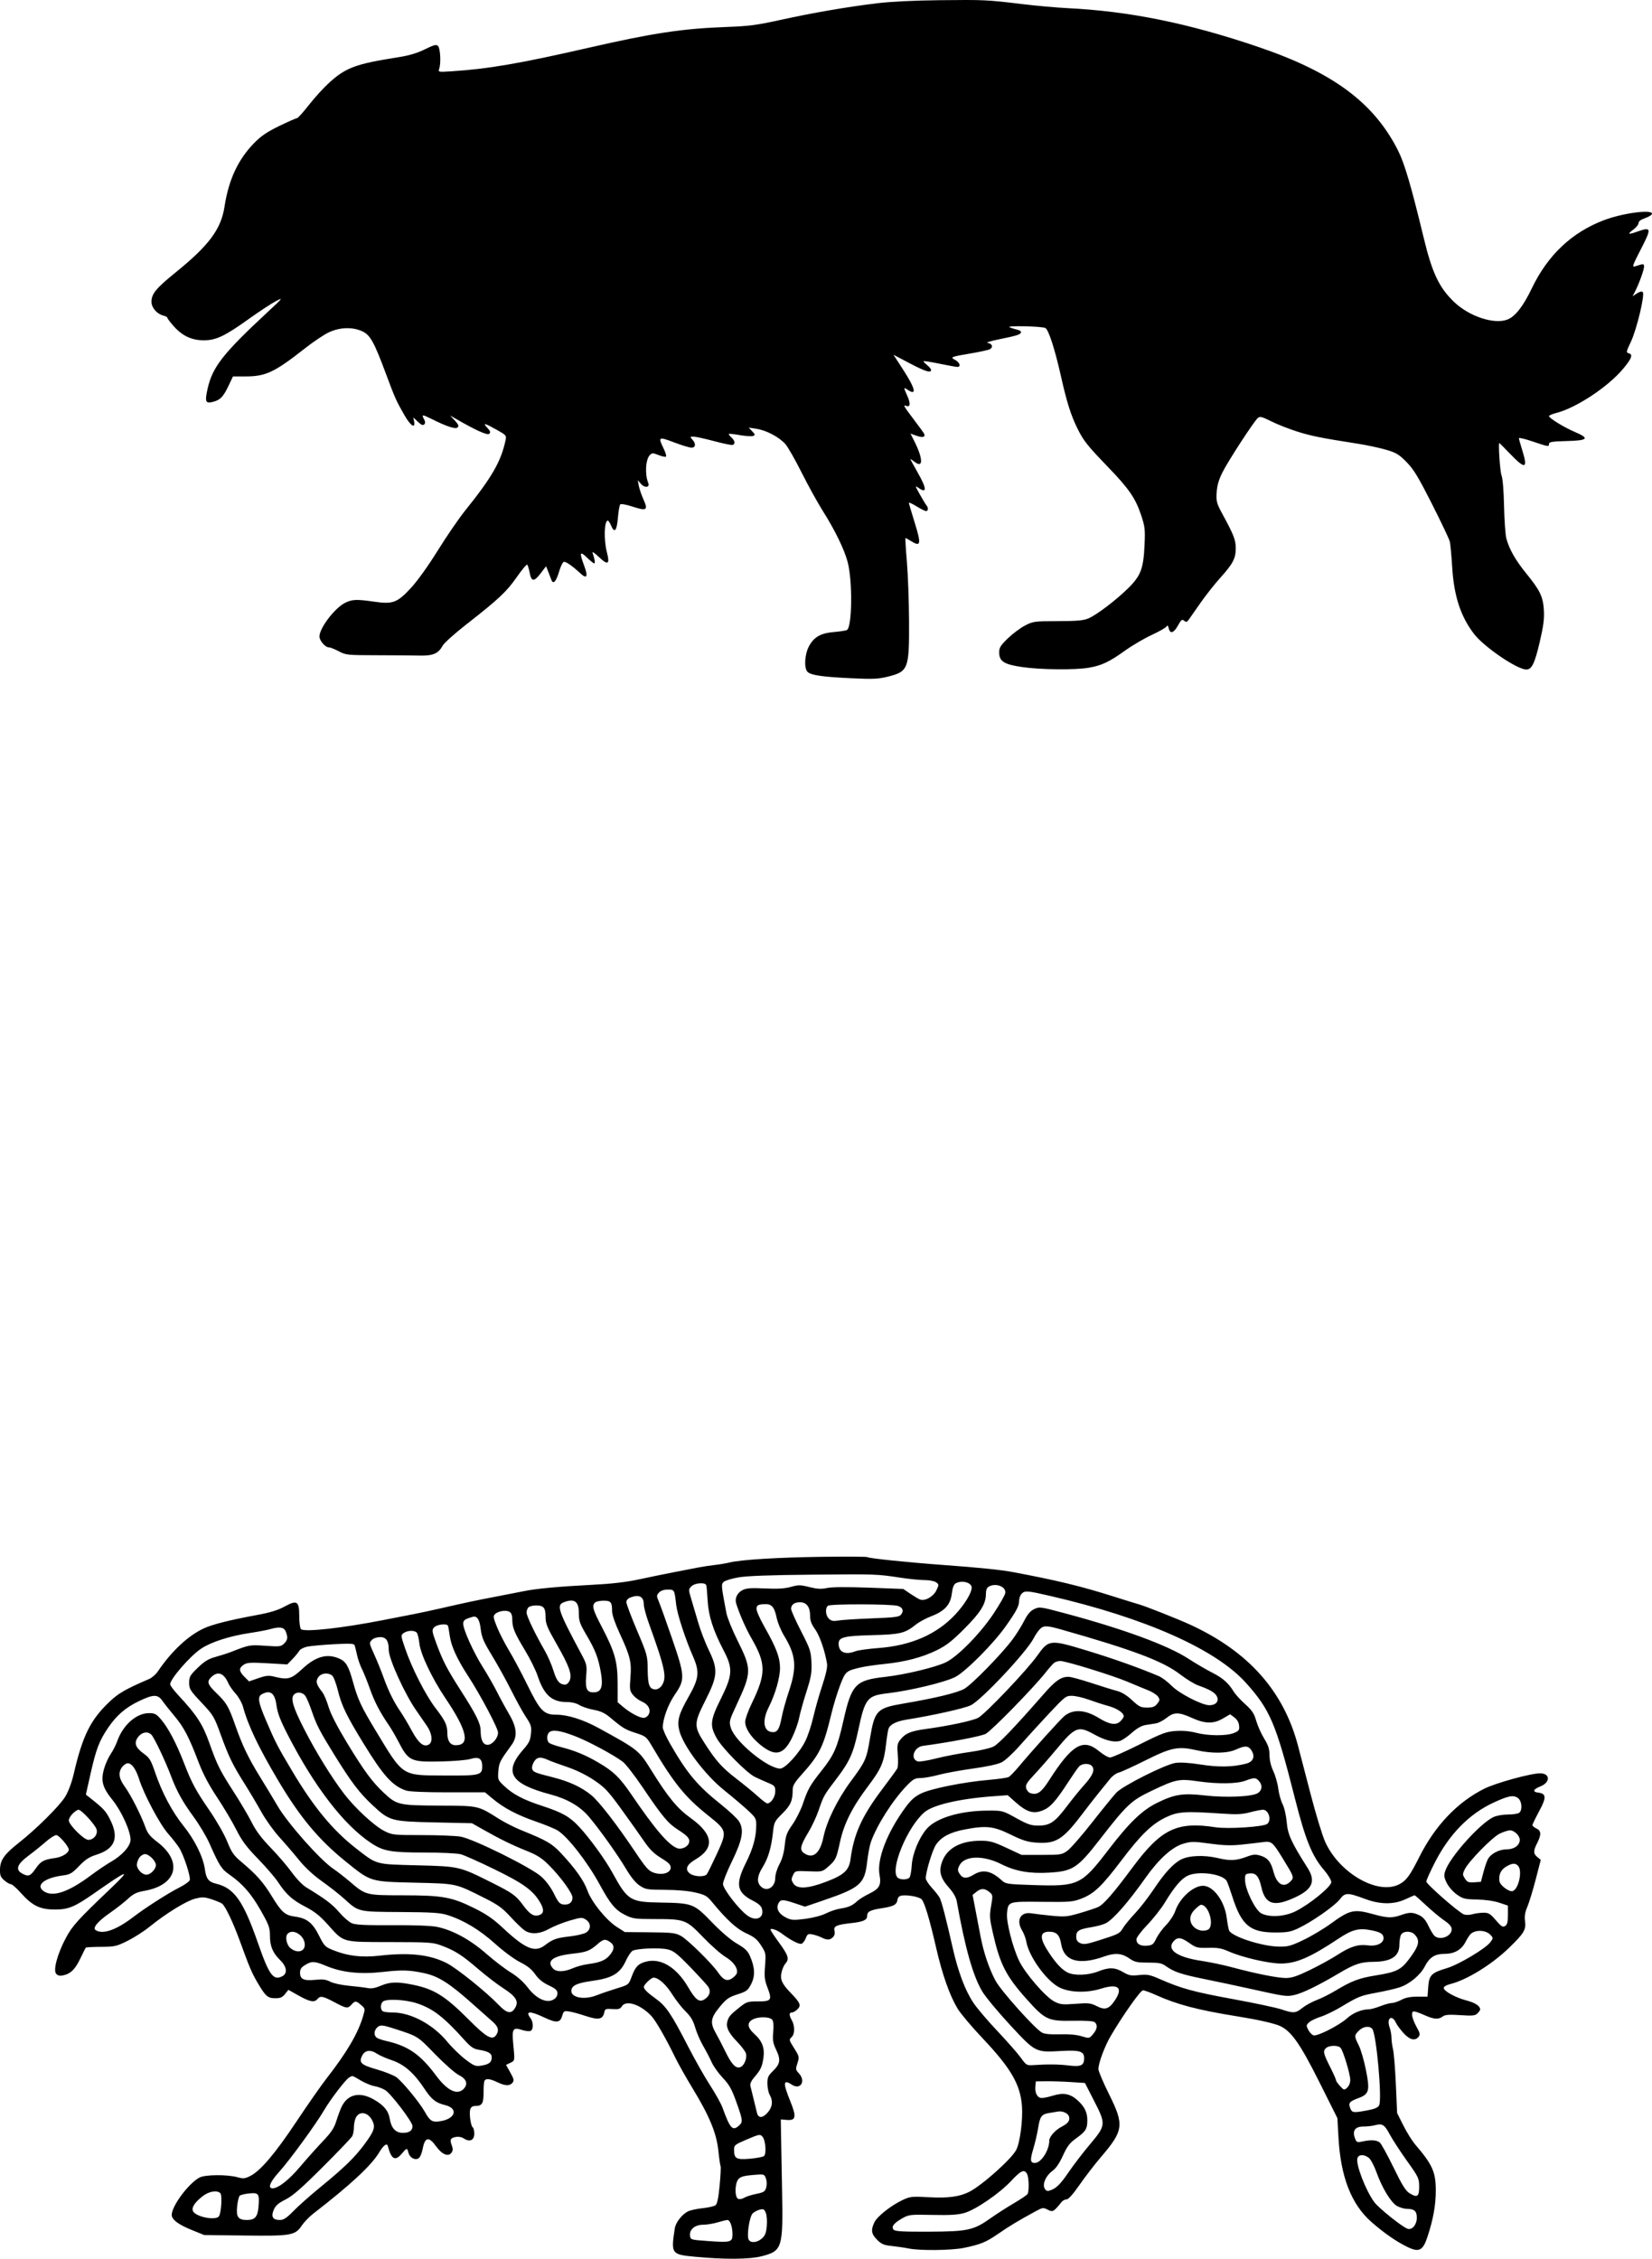 <?xml version="1.0" encoding="UTF-8"?>
<svg xmlns="http://www.w3.org/2000/svg" width="275.894mm" height="377.269mm" viewBox="-1127.896 -750.32 275.894 377.269">
    <path transform="matrix(-1,0,0,-1,0,0)" style="stroke:none;fill:#000000;fill-rule:evenodd" d="M981.401,749.777C986.522,749.153,992.214,748.172,997.543,746.996C1001.5,746.122,1002.816,745.95,1006.587,745.813C1013.902,745.547,1018.842,744.803,1029.516,742.36C1041.135,739.7,1046.364,738.802,1052.533,738.408C1054.713,738.268,1054.73,738.272,1054.538,738.855C1054.227,739.798,1054.363,742.263,1054.747,742.643C1055.036,742.929,1055.421,742.83,1056.95,742.077C1058.262,741.431,1059.574,741.044,1061.448,740.749C1068.47,739.646,1070.126,739.034,1072.911,736.514C1073.822,735.689,1075.347,734.017,1076.299,732.797C1077.252,731.577,1078.154,730.579,1078.304,730.579C1078.454,730.579,1079.784,729.993,1081.259,729.277C1083.307,728.283,1084.297,727.611,1085.448,726.433C1088.146,723.669,1089.709,720.309,1090.406,715.779C1090.983,712.029,1093.005,709.317,1098.602,704.787C1101.848,702.159,1102.597,701.242,1102.597,699.896C1102.597,698.938,1101.686,697.88,1100.635,697.616C1100.259,697.521,1099.951,697.355,1099.951,697.245C1099.951,697.136,1099.473,696.504,1098.889,695.841C1097.472,694.231,1095.875,693.479,1093.874,693.479C1091.819,693.479,1090.362,694.17,1086.323,697.059C1084.576,698.308,1082.552,699.639,1081.824,700.018C1080.564,700.672,1080.627,700.588,1083.147,698.247C1090.648,691.28,1092.42,689.019,1093.229,685.384C1093.723,683.16,1093.571,682.841,1092.205,683.232C1091.077,683.556,1090.584,684.083,1089.734,685.874L1088.987,687.446L1086.921,687.446C1083.508,687.446,1082.049,688.135,1076.929,692.165C1075.546,693.253,1073.76,694.447,1072.959,694.818C1071.137,695.663,1069.06,695.733,1067.44,695.004C1066.068,694.386,1065.444,693.271,1063.41,687.798C1061.924,683.802,1061.718,683.344,1060.307,680.896C1059.317,679.179,1058.499,678.671,1058.738,679.922L1058.868,680.601L1058.106,679.87C1057.557,679.345,1057.263,679.221,1057.056,679.428C1056.849,679.634,1056.85,679.867,1057.058,680.255C1057.527,681.132,1057.421,681.14,1055.825,680.344C1053.239,679.053,1051.806,678.591,1051.462,678.936C1051.233,679.164,1051.351,679.447,1051.937,680.079L1052.716,680.919L1051.79,680.383C1048.457,678.452,1046.482,677.565,1046.182,677.864C1045.941,678.105,1046.013,678.331,1046.494,678.842C1047.343,679.746,1046.988,679.679,1044.985,678.559C1043.345,677.642,1043.295,677.583,1043.469,676.773C1044.226,673.232,1045.737,670.606,1050.223,665.028C1051.251,663.75,1053.305,660.754,1054.786,658.371C1056.398,655.778,1058.205,653.257,1059.288,652.09C1061.559,649.644,1062.29,649.372,1065.39,649.82C1068.36,650.25,1069.112,650.218,1070.296,649.614C1072.021,648.734,1074.547,645.405,1074.547,644.012C1074.547,643.317,1073.578,642.196,1072.977,642.196C1072.747,642.196,1072.005,641.901,1071.329,641.541C1070.145,640.911,1069.91,640.887,1064.98,640.879C1062.165,640.874,1058.949,640.85,1057.836,640.824C1055.558,640.772,1054.701,641.142,1053.948,642.502C1053.707,642.936,1051.962,644.503,1050.07,645.982C1044.605,650.256,1043.292,651.486,1041.602,653.914C1040.729,655.169,1039.936,656.112,1039.84,656.009C1039.743,655.907,1039.56,655.288,1039.434,654.633C1039.141,653.12,1038.706,653.11,1037.577,654.591L1036.7,655.741L1036.345,654.856C1036.15,654.369,1035.914,653.753,1035.819,653.486C1035.519,652.638,1035.019,653.165,1034.523,654.85C1034.245,655.792,1033.892,656.485,1033.689,656.485C1033.297,656.485,1032.234,655.732,1030.981,654.565C1029.876,653.537,1029.647,653.99,1030.338,655.837C1031.163,658.043,1031.06,658.352,1029.881,657.2C1029.329,656.662,1028.781,656.221,1028.662,656.221C1028.456,656.221,1028.567,656.93,1028.937,657.982C1029.033,658.253,1028.564,657.946,1027.881,657.291C1026.372,655.843,1026.011,656.051,1026.537,658.064C1027.085,660.159,1026.994,663.365,1026.387,663.365C1026.277,663.365,1026.038,663.008,1025.857,662.571C1025.283,661.186,1024.89,661.61,1024.704,663.816C1024.609,664.938,1024.432,665.955,1024.309,666.077C1024.187,666.2,1023.3,666.041,1022.338,665.726C1019.9,664.925,1019.623,665.089,1020.417,666.86C1020.763,667.63,1021.122,668.678,1021.215,669.187L1021.384,670.113L1020.843,669.489C1020.219,668.771,1019.33,668.891,1019.637,669.652C1020.231,671.125,1020.079,673.604,1019.351,674.332C1018.997,674.687,1018.837,674.684,1017.895,674.307C1017.314,674.074,1016.761,673.961,1016.667,674.055C1016.573,674.149,1016.756,674.763,1017.075,675.418C1018.017,677.358,1017.916,677.417,1015.338,676.436C1014.065,675.952,1012.755,675.551,1012.427,675.547C1011.711,675.536,1011.634,676.203,1012.27,676.906C1012.683,677.362,1012.671,677.39,1012.072,677.39C1011.722,677.39,1010.182,677.053,1008.65,676.642C1007.119,676.231,1005.719,675.944,1005.541,676.003C1005.057,676.164,1005.148,676.717,1005.747,677.259C1006.039,677.524,1006.232,677.786,1006.175,677.843C1006.119,677.899,1005.284,677.808,1004.319,677.64C1003.355,677.473,1002.371,677.41,1002.132,677.502C1001.748,677.649,1001.764,677.74,1002.277,678.285L1002.856,678.902L1001.521,678.691C999.864,678.429,997.755,677.305,996.729,676.136C996.302,675.65,995.075,673.5,994.004,671.359C992.933,669.218,991.305,666.276,990.386,664.821C988.425,661.714,986.863,658.486,986.328,656.433C985.497,653.24,985.578,645.632,986.45,645.093C986.609,644.995,987.567,644.845,988.58,644.76C990.802,644.574,991.902,643.964,992.756,642.445C993.514,641.097,993.662,638.733,993.029,638.099C992.47,637.538,990.503,637.254,985.614,637.028C982.147,636.867,981.2,636.909,979.66,637.292C976.199,638.153,976.04,638.566,976.08,646.558C976.096,649.908,976.261,654.405,976.445,656.551C976.63,658.698,976.733,660.455,976.674,660.455C976.616,660.455,976.158,660.201,975.657,659.892C974.117,658.94,974.029,659.474,975.137,663.027C975.672,664.741,976.109,666.232,976.109,666.34C976.109,666.448,975.53,666.18,974.822,665.745C974.115,665.309,973.4,664.953,973.234,664.953C972.881,664.953,972.834,665.53,973.158,665.892C973.282,666.031,973.779,666.85,974.263,667.713C975.085,669.178,975.101,669.253,974.509,668.838C973.055,667.82,973.104,668.704,974.653,671.422C975.308,672.571,975.844,673.559,975.844,673.618C975.844,673.676,975.526,673.474,975.137,673.168C973.69,672.03,973.726,673.717,975.21,676.65L975.84,677.895L974.79,677.524C973.727,677.149,973.245,677.341,973.627,677.986C973.735,678.168,974.516,679.232,975.363,680.352C976.991,682.504,977.124,682.751,976.532,682.524C975.872,682.271,975.804,682.914,976.359,684.169C977.039,685.704,977.04,685.696,976.232,685.167C974.725,684.179,975.054,685.472,977.122,688.661L978.681,691.067L976.006,689.659C973.355,688.264,972.404,687.967,972.404,688.532C972.404,688.693,972.708,689.064,973.079,689.356C973.451,689.649,973.708,689.935,973.65,689.992C973.592,690.05,972.382,689.858,970.961,689.565C969.539,689.273,968.211,689.034,968.008,689.034C967.373,689.034,967.608,689.793,968.368,690.195C969.262,690.668,969.139,690.721,965.788,691.286C964.406,691.52,963.009,691.819,962.684,691.952C961.966,692.245,962.142,692.935,962.966,693.056C963.281,693.102,962.467,693.358,961.157,693.625C958.062,694.256,957.507,694.428,957.384,694.796C957.328,694.963,957.619,695.173,958.029,695.261C958.44,695.35,959.014,695.533,959.305,695.669C959.922,695.958,954.005,695.83,953.328,695.54C952.795,695.312,951.736,692.047,950.703,687.446C949.752,683.206,949.059,680.997,948.004,678.846C946.961,676.717,946.342,675.932,942.88,672.345C939.358,668.696,938.267,667.114,937.326,664.292C936.684,662.366,936.632,661.912,936.752,659.264C936.93,655.335,937.383,654.142,939.484,652.073C941.515,650.072,944.674,647.667,946.085,647.047C946.927,646.677,947.935,646.585,951.234,646.574C955.206,646.562,955.38,646.538,956.746,645.819C957.522,645.41,958.802,644.451,959.591,643.687C960.792,642.524,961.025,642.147,961.025,641.367C961.025,639.85,960.245,639.351,957.171,638.901C954.121,638.455,948.37,638.397,946.074,638.79C943.924,639.157,942.626,639.768,940.051,641.621C938.852,642.484,936.845,643.665,935.592,644.246C934.339,644.827,933.213,645.465,933.09,645.665C932.922,645.936,932.827,645.862,932.71,645.368C932.477,644.383,931.871,644.571,931.168,645.845C930.635,646.813,930.482,646.931,930.136,646.644C929.8,646.365,929.667,646.397,929.359,646.832C929.155,647.12,928.274,648.38,927.401,649.632C926.528,650.883,925.046,652.76,924.108,653.802C921.984,656.16,921.521,657.043,921.521,658.737C921.521,660.139,921.831,660.94,923.723,664.424C924.705,666.233,924.792,666.551,924.71,668.022C924.646,669.172,924.375,670.133,923.768,671.366C922.835,673.262,918.465,679.98,917.814,680.521C917.475,680.802,917.103,680.707,915.598,679.95C914.604,679.451,912.659,678.683,911.276,678.245C908.897,677.492,907.31,677.173,901.089,676.201C899.633,675.973,897.549,675.528,896.458,675.212C894.733,674.712,894.282,674.444,893.018,673.165C891.813,671.947,891.077,670.737,888.748,666.14C887.201,663.086,885.857,660.254,885.763,659.847C885.669,659.44,885.489,657.476,885.363,655.481C885.062,650.721,883.958,647.362,881.736,644.453C880.076,642.278,874.521,638.491,872.993,638.491C872.072,638.491,871.585,639.504,870.726,643.2C870.125,645.785,869.971,646.99,870.06,648.414C870.202,650.667,870.702,651.711,872.988,654.521C874.796,656.743,875.84,658.574,876.323,660.366C876.485,660.968,876.659,663.407,876.711,665.787C876.767,668.384,876.934,670.43,877.129,670.907C877.378,671.514,877.704,676.332,877.496,676.332C877.473,676.332,876.65,675.498,875.666,674.479C873.122,671.844,872.693,672.008,873.704,675.231C873.993,676.153,874.23,677.009,874.23,677.132C874.23,677.256,873.195,677.007,871.931,676.58C869.278,675.683,869.202,675.672,869.202,676.191C869.202,676.505,868.631,676.593,866.225,676.654C862.678,676.743,862.362,677.098,864.877,678.165C866.667,678.925,869.202,680.48,869.202,680.818C869.202,680.936,868.683,681.163,868.05,681.322C864.667,682.174,859.347,685.691,856.785,688.769C855.364,690.477,855.143,691.122,855.911,691.323C856.337,691.434,856.302,691.613,855.535,693.217C854.563,695.252,853.154,701.141,853.545,701.532C853.705,701.692,854.062,701.611,854.521,701.31L855.245,700.836L854.829,701.641C854.176,702.903,853.325,705.258,853.325,705.802C853.325,706.174,853.455,706.255,853.854,706.132C854.145,706.043,854.62,705.896,854.91,705.807C855.345,705.672,855.185,706.131,853.984,708.452C852.033,712.222,852.065,712.476,854.383,711.659C855.992,711.091,856.204,711.166,855.162,711.935C854.661,712.305,854.251,712.811,854.251,713.06C854.251,713.353,853.858,713.647,853.126,713.9C852.508,714.113,852.001,714.441,852.001,714.627C852.001,715.387,856.928,714.72,860.038,713.539C865.408,711.501,869.421,707.703,872.086,702.137C873.489,699.207,874.81,697.499,876.082,696.972C878.279,696.062,882.505,697.439,885.075,699.904C887.539,702.266,888.712,704.733,890.098,710.468C892.214,719.228,893.318,722.992,894.402,725.152C898.418,733.153,905.272,738.239,917.746,742.478C929.456,746.457,939.252,748.448,949.646,748.961C951.466,749.051,954.859,749.355,957.188,749.637C963.077,750.35,963.496,750.369,971.081,750.286C975.259,750.241,979.189,750.047,981.401,749.777z"/>
    <path transform="matrix(-1,0,0,-1,0,0)" style="stroke:none;fill:#000000;fill-rule:evenodd" d="M983.036,490.24C982.833,490.037,976.258,489.357,970.248,488.918C964.342,488.486,960.756,488.119,958.74,487.741C951.4,486.364,947.356,485.384,941.936,483.666C939.902,483.022,938,482.432,937.709,482.356C936.71,482.095,931.095,479.868,929.052,478.923C919.386,474.452,913.544,467.881,911.126,458.757C910.856,457.739,909.915,454.127,909.036,450.731C908.157,447.335,907.05,443.704,906.577,442.662C904.205,437.44,897.803,433.766,894.242,435.582C893.047,436.192,892.433,437.021,890.882,440.12C888.257,445.365,884.537,449.284,880.037,451.547C878.105,452.518,872.272,454.127,870.685,454.127C868.975,454.127,868.952,452.605,870.651,451.938C871.865,451.461,872.013,451.025,871.002,450.904C869.643,450.742,869.61,450.093,870.844,447.81C871.462,446.665,871.968,445.614,871.968,445.473C871.968,445.333,871.67,445.082,871.306,444.916C870.499,444.549,870.463,443.881,871.174,442.487C871.847,441.168,871.84,440.699,871.14,440.132L870.577,439.676L871.429,436.386C871.898,434.576,872.524,432.528,872.82,431.835C873.204,430.939,873.316,430.256,873.211,429.471C873.014,428.004,873.359,427.421,875.851,425.003C878.739,422.201,882.906,419.623,885.658,418.938C886.321,418.772,886.783,418.503,886.783,418.282C886.783,417.745,884.802,416.658,882.947,416.178C881.534,415.812,880.698,415.254,880.698,414.678C880.698,414.57,880.901,414.279,881.15,414.031C881.536,413.644,881.954,413.602,884.023,413.738C885.905,413.861,886.554,413.812,886.944,413.518C887.624,413.002,888.354,413.03,889.725,413.623C891.866,414.549,892.074,414.565,892.074,413.802C892.074,413.428,891.749,412.542,891.353,411.832C890.737,410.728,890.684,410.479,890.989,410.112C891.594,409.383,892.472,409.607,893.51,410.755C894.043,411.345,894.609,412.112,894.767,412.46C895.436,413.929,896.379,413.23,895.818,411.681C895.65,411.216,895.513,410.451,895.513,409.98C895.513,409.509,895.394,408.625,895.25,408.014C895.105,407.404,894.893,404.762,894.778,402.143L894.569,397.381L893.521,395.294C892.944,394.146,892.052,392.717,891.539,392.119C888.677,388.782,888.119,387.543,888.111,384.502C888.105,382.041,888.518,379.71,889.486,376.753C890.252,374.41,890.885,374.075,892.803,374.997C894.656,375.887,896.729,377.321,898.854,379.184C902.204,382.121,903.991,386.689,904.36,393.253L904.544,396.533L907.587,402.615C910.799,409.033,912.309,411.16,914.23,411.972C915.236,412.398,918.001,413.014,921.174,413.521C927.824,414.584,931.302,415.496,934.901,417.121C935.831,417.541,936.783,417.883,937.018,417.881C937.43,417.878,940.32,413.79,942.37,410.309C943.4,408.561,944.455,405.736,944.455,404.725C944.455,404.383,943.651,402.486,942.669,400.51C940.126,395.395,940.243,394.469,943.988,390.087C945.045,388.851,946.67,386.742,947.6,385.401C948.684,383.838,949.463,382.963,949.772,382.963C950.037,382.963,950.407,382.774,950.595,382.541C951.943,380.874,952.069,380.804,952.914,381.241C953.667,381.63,953.776,381.615,954.968,380.965C957.906,379.361,959.301,378.522,961.148,377.246C963.227,375.81,964.086,375.455,966.898,374.867C968.934,374.441,974.246,374.378,976.114,374.757C976.817,374.9,978.099,375.09,978.964,375.18C980.278,375.316,980.682,375.487,981.411,376.216C982.383,377.188,982.485,377.834,981.87,379.13C981.395,380.13,979.074,381.962,977.127,382.873C975.895,383.449,975.592,383.48,972.74,383.323C969.579,383.148,967.637,383.409,966.032,384.222C963.886,385.309,958.954,389.715,958.173,391.242C957.54,392.48,957.05,396.269,957.225,398.572C957.5,402.191,959.078,404.891,963.887,409.971C965.64,411.822,967.48,414.012,967.978,414.836C969.298,417.028,970.524,420.502,971.547,424.958C972.661,429.811,973.498,432.604,973.984,433.09C974.392,433.498,976.283,433.856,977.284,433.715C977.7,433.656,977.949,433.425,978.002,433.049C978.126,432.182,978.625,431.904,980.61,431.599C982.587,431.294,983.079,431.035,983.079,430.295C983.079,429.624,983.738,429.33,985.737,429.11C988.214,428.836,988.725,428.6,988.53,427.82C988.427,427.413,988.52,427.031,988.785,426.766C989.296,426.255,989.768,426.241,990.698,426.709C991.091,426.906,991.776,427.137,992.22,427.221C992.932,427.356,993.064,427.282,993.322,426.598C993.483,426.171,993.802,425.75,994.031,425.662C994.426,425.51,995.911,426.279,997.365,427.389C998.129,427.972,999.216,428.34,999.216,428.016C999.216,427.894,998.564,426.904,997.767,425.815C996.233,423.721,996.048,423.106,996.727,422.355C996.958,422.1,997.248,421.445,997.371,420.899C997.642,419.698,997.318,418.974,995.818,417.429C994.247,415.81,994.065,415.363,994.713,414.716C995.007,414.421,995.427,414.18,995.645,414.18C996.138,414.18,996.138,413.72,995.645,412.858C995.148,411.988,995.148,410.615,995.645,410.118C996.161,409.602,996.175,409.668,995.207,408.11C994.408,406.825,994.387,406.721,994.721,405.709C995.044,404.729,995.028,404.605,994.498,404.041C993.265,402.729,994.199,401.172,995.649,402.121C997.114,403.081,997.174,402.472,995.922,399.383C994.839,396.714,994.956,396.102,996.524,396.239L997.497,396.323L997.465,394.207C997.448,393.043,997.369,388.757,997.29,384.683C997.098,374.783,997.228,374.359,1000.726,373.46C1002.746,372.94,1006.947,372.914,1011.906,373.39C1015.772,373.762,1015.854,373.879,1015.2,378.128C1015.048,379.111,1014.016,380.443,1013.008,380.956C1012.625,381.15,1011.52,381.392,1010.552,381.493C1009.583,381.595,1008.612,381.818,1008.393,381.99C1008.116,382.207,1007.909,383.215,1007.71,385.31C1007.554,386.964,1007.483,388.411,1007.553,388.524C1007.624,388.638,1007.791,389.79,1007.924,391.084C1008.228,394.017,1009.41,396.879,1012.233,401.516C1013.328,403.316,1014.658,405.682,1015.187,406.773C1016.653,409.797,1018.362,412.777,1019.077,413.555C1020.858,415.496,1023.342,416.329,1024.036,415.218C1024.319,414.765,1024.595,414.684,1025.613,414.755C1026.674,414.83,1026.862,414.767,1026.949,414.313C1027.205,412.984,1027.874,412.854,1030.296,413.664C1031.167,413.956,1032.3,414.261,1032.814,414.343C1033.694,414.484,1033.765,414.44,1034.01,413.609C1034.356,412.43,1034.968,412.383,1037.064,413.375C1039.42,414.489,1040.214,414.441,1039.304,413.239C1038.783,412.55,1038.79,411.296,1039.316,411.094C1039.545,411.006,1040.208,411.091,1040.791,411.283C1042.196,411.747,1042.417,411.413,1042.202,409.154C1041.904,406.033,1041.888,406.153,1042.662,405.777L1043.384,405.427L1042.669,404.148C1042.059,403.055,1042.007,402.807,1042.311,402.44C1042.776,401.88,1043.547,401.91,1044.851,402.54C1046.044,403.116,1046.725,403.198,1046.974,402.795C1047.067,402.645,1047.139,401.787,1047.135,400.888C1047.126,399.028,1047.383,398.572,1048.437,398.572C1048.96,398.572,1049.233,398.407,1049.357,398.017C1049.574,397.334,1049.278,395.202,1048.937,394.991C1048.8,394.906,1048.687,394.435,1048.687,393.944C1048.687,392.852,1049.441,392.491,1050.405,393.123C1050.817,393.393,1051.321,393.482,1051.847,393.376C1052.703,393.205,1052.808,392.923,1052.408,391.87C1052.235,391.415,1052.262,391.08,1052.499,390.756C1053.035,390.024,1054.089,390.467,1055.074,391.838C1056.267,393.499,1056.923,393.391,1057.291,391.473C1057.453,390.633,1057.745,389.96,1058.015,389.809C1058.636,389.461,1059.485,389.951,1059.692,390.775C1059.9,391.605,1059.956,391.597,1060.777,390.622C1061.901,389.285,1062.534,389.625,1063.131,391.888C1063.276,392.434,1063.864,391.997,1064.56,390.827C1065.861,388.64,1069.322,385.423,1075.58,380.582C1076.239,380.073,1077.099,379.18,1077.493,378.598C1078.612,376.943,1079.23,376.835,1087.047,376.93L1093.793,377.011L1095.876,377.855C1098.12,378.765,1099.217,379.591,1099.217,380.373C1099.217,381.855,1096.424,385.616,1094.587,386.608C1093.651,387.114,1089.947,387.143,1088.208,386.658C1087.263,386.394,1086.983,386.424,1086.074,386.888C1084.366,387.76,1081.912,390.661,1078.342,396.031C1076.493,398.811,1074.239,402.038,1073.331,403.202C1069.988,407.489,1068.123,410.662,1067.281,413.496C1066.889,414.817,1066.89,414.825,1067.59,415.427C1068.449,416.166,1068.584,416.172,1069.19,415.503C1069.829,414.797,1070.016,414.823,1072.046,415.9C1073.987,416.93,1074.398,417.007,1074.878,416.429C1075.388,415.814,1076.135,415.95,1078.008,416.997L1079.733,417.962L1080.292,417.262C1080.73,416.712,1081.08,416.561,1081.918,416.561C1083.173,416.561,1083.532,416.871,1084.834,419.075C1085.832,420.764,1086.219,421.672,1087.839,426.124C1088.961,429.209,1090.245,431.912,1090.795,432.349C1090.989,432.503,1091.775,432.834,1092.542,433.084C1093.769,433.484,1094.102,433.496,1095.32,433.186C1096.8,432.809,1100.151,430.741,1102.947,428.482C1103.878,427.729,1105.527,426.674,1106.611,426.136C1108.446,425.227,1108.752,425.158,1111.033,425.147C1112.38,425.14,1113.524,425.08,1113.574,425.014C1113.624,424.949,1114.046,424.104,1114.512,423.138C1115.382,421.334,1116.124,420.627,1117.42,420.368C1117.928,420.266,1118.277,420.358,1118.527,420.66C1119.039,421.277,1118.299,423.99,1116.898,426.628C1115.828,428.642,1114.907,429.66,1109.407,434.9C1105.859,438.28,1106.41,438.124,1112.1,434.137C1115.418,431.813,1116.468,431.376,1118.723,431.379C1121.228,431.383,1122.502,432.007,1124.436,434.176C1125.139,434.964,1125.876,435.609,1126.075,435.609C1126.273,435.609,1126.77,435.896,1127.178,436.248C1127.799,436.782,1127.916,437.082,1127.895,438.089C1127.863,439.641,1127.174,440.62,1124.799,442.487C1121.831,444.821,1117.934,448.692,1116.999,450.235C1116.477,451.097,1115.918,452.595,1115.587,454.019C1114.097,460.434,1112.783,463.08,1109.586,466.106C1108.092,467.519,1106.921,468.19,1102.996,469.881C1102.528,470.083,1101.873,470.65,1101.541,471.143C1099.24,474.548,1096.442,477.159,1093.813,478.355C1092.328,479.029,1089.538,479.729,1084.939,480.579C1082.776,480.978,1081.465,481.381,1080.373,481.982C1078.276,483.134,1077.92,482.9,1077.92,480.368C1077.92,479.342,1077.792,478.371,1077.635,478.211C1077.108,477.677,1070.786,478.372,1063.899,479.723C1062.008,480.094,1059.686,480.547,1058.74,480.73C1057.795,480.914,1055.89,481.322,1054.508,481.637C1049.778,482.717,1048.551,482.978,1045.116,483.635C1043.224,483.997,1041.082,484.415,1040.354,484.564C1038.343,484.977,1034.521,485.332,1029.152,485.605C1025.751,485.778,1023.375,486.051,1021.215,486.516C1019.519,486.882,1016.882,487.423,1015.354,487.719C1013.826,488.015,1011.981,488.372,1011.254,488.513C1010.526,488.654,1009.276,488.844,1008.476,488.934C1007.675,489.025,1006.585,489.209,1006.051,489.342C1004.18,489.812,997.954,490.193,990.604,490.289C986.522,490.343,983.117,490.321,983.036,490.24M1079.895,427.286C1080.298,426.801,1080.032,425.482,1079.426,424.962C1078.313,424.008,1076.994,424.298,1076.994,425.497C1076.994,427.056,1079.04,428.318,1079.895,427.286M928.337,431.396C928.853,430.881,929.111,430.355,929.111,429.819C929.111,428.465,927.579,427.479,926.243,427.973C924.99,428.437,925.956,432.17,927.33,432.17C927.459,432.17,927.912,431.822,928.337,431.396M1104.625,440.047C1104.851,439.724,1105.037,439.188,1105.037,438.857C1105.037,438.113,1104.16,437.196,1103.449,437.196C1102.763,437.196,1101.862,438.104,1101.862,438.796C1101.862,439.487,1103.001,440.635,1103.687,440.635C1103.976,440.635,1104.398,440.371,1104.625,440.047M876.392,438.526C877.269,437.991,877.633,437.181,877.479,436.108C877.377,435.394,875.818,434.247,875.248,434.465C874.269,434.841,873.628,437.783,874.338,438.639C874.791,439.185,875.363,439.153,876.392,438.526M1087.872,383.568C1088.017,383.422,1088.207,382.614,1088.294,381.771C1088.475,380.018,1088.114,379.524,1086.65,379.524C1085.321,379.524,1084.865,380.045,1084.725,381.724C1084.544,383.917,1084.68,384.113,1086.274,383.96C1087.007,383.889,1087.726,383.713,1087.872,383.568M1115.763,447.393C1116.12,447.036,1116.41,446.53,1116.407,446.269C1116.399,445.528,1113.884,443.016,1113.15,443.016C1112.255,443.016,1111.547,443.89,1111.758,444.734C1111.949,445.494,1114.283,448.043,1114.788,448.043C1114.967,448.043,1115.406,447.751,1115.763,447.393M1002.196,380.621C1002.733,380.095,1003.219,376.874,1002.858,376.23C1002.527,375.638,1001.47,375.728,1000.673,376.416C1000.136,376.88,999.952,377.332,999.84,378.466C999.76,379.275,999.826,380.257,999.989,380.676C1000.242,381.328,1000.382,381.407,1001.006,381.255C1001.404,381.158,1001.94,380.872,1002.196,380.621M1094.088,383.471C1095.459,382.385,1095.99,381.507,1095.624,380.928C1095.046,380.011,1091.904,379.417,1091.348,380.12C1090.95,380.621,1090.753,383.654,1091.096,383.996C1091.654,384.555,1093.024,384.314,1094.088,383.471M1003.185,392.967C1005.18,392.117,1005.301,392.02,1005.301,391.264C1005.301,389.773,1004.953,389.569,1002.715,389.75C1001.591,389.84,1000.51,390.042,1000.313,390.198C999.867,390.551,1000.031,392.801,1000.547,393.423C1000.935,393.89,1001.075,393.866,1003.185,392.967M1004.574,386.346C1005.2,385.628,1005.222,383.283,1004.605,383.046C1004.367,382.954,1003.921,383.039,1003.613,383.233C1003.305,383.428,1002.401,383.719,1001.605,383.88C1000.331,384.138,1000.13,384.267,999.932,384.957C999.795,385.435,999.816,386.026,999.986,386.471C1000.262,387.198,1000.27,387.2,1002.187,387.039C1003.647,386.915,1004.222,386.748,1004.574,386.346M1008.055,379.125C1008.769,378.908,1009.848,378.731,1010.452,378.731C1011.827,378.731,1012.777,377.951,1012.658,376.92C1012.577,376.222,1012.559,376.216,1009.666,376.009C1005.842,375.735,1005.566,375.81,1005.566,377.131C1005.566,378.402,1005.967,379.525,1006.419,379.521C1006.604,379.52,1007.341,379.341,1008.055,379.125M906.482,408.2C906.983,407.699,906.894,407.34,905.662,404.885C905.173,403.91,904.772,403.001,904.772,402.865C904.772,402.729,904.468,402.29,904.097,401.889C903.447,401.188,903.402,401.178,902.906,401.627C902.605,401.9,902.393,402.432,902.395,402.912C902.4,403.878,903.55,407.712,903.997,408.251C904.417,408.756,905.957,408.725,906.482,408.2M1028.109,425.595C1029.424,424.453,1029.916,424.268,1032.378,423.988C1035.57,423.625,1036.669,422.778,1035.551,421.542C1034.983,420.915,1033.719,420.924,1032.253,421.566C1031.616,421.845,1030.5,422.152,1029.772,422.249C1027.689,422.525,1026.798,422.885,1026.077,423.742C1025.251,424.723,1025.226,425.399,1025.995,425.938C1026.811,426.51,1027.113,426.461,1028.109,425.595M952.695,397.39C953.961,397.187,954.211,396.838,954.532,394.828C954.68,393.905,955.043,392.35,955.338,391.374C955.902,389.512,955.846,389.048,955.057,389.048C954.025,389.048,952.663,391.168,952.657,392.782C952.655,393.448,951.648,394.567,950.547,395.129C949.48,395.673,949.134,396.197,949.394,396.874C949.59,397.386,950.485,397.765,951.201,397.638C951.492,397.586,952.164,397.475,952.695,397.39M1120.26,442.686C1120.962,442.068,1122.259,441.024,1123.141,440.367C1125.09,438.916,1125.385,438.001,1124.117,437.346C1123.123,436.831,1122.81,436.963,1121.899,438.274C1121.082,439.453,1120.553,439.735,1118.708,439.977C1117.538,440.131,1116.412,440.823,1116.412,441.389C1116.412,441.913,1118.043,443.81,1118.493,443.81C1118.763,443.81,1119.558,443.304,1120.26,442.686M989.623,482.118C990.128,481.699,990.024,480.46,989.44,479.932C989.042,479.572,988.691,479.506,987.919,479.647C987.367,479.748,984.851,479.91,982.329,480.008C978.298,480.164,977.701,480.245,977.387,480.674C976.93,481.3,977.135,481.82,977.943,482.089C978.935,482.419,989.229,482.445,989.623,482.118M877.437,444.053C878.701,443.441,882.638,439.414,883.284,438.072C883.655,437.303,883.651,437.169,883.237,436.537C882.849,435.945,882.624,435.856,881.68,435.925L880.576,436.006L880.158,437.593C879.928,438.466,879.591,439.455,879.409,439.79C878.906,440.713,877.537,441.427,876.267,441.428C875.021,441.429,874.084,442.111,874.084,443.016C874.084,443.718,874.997,444.604,875.72,444.604C876.038,444.604,876.81,444.356,877.437,444.053M1033.723,482.705C1035.003,482.219,1034.71,481.343,1030.836,474.101C1029.884,472.321,1029.852,472.176,1030.003,470.345C1030.186,468.128,1029.854,467.537,1028.5,467.671C1027.448,467.776,1027.162,468.746,1027.539,470.926C1027.962,473.374,1028.467,474.702,1029.904,477.143C1031.074,479.131,1031.227,479.565,1031.227,480.899C1031.227,482.844,1031.961,483.375,1033.723,482.705M1039.64,481.852C1039.814,481.678,1039.957,481.285,1039.957,480.979C1039.957,480.396,1038.496,477.339,1036.923,474.63C1036.417,473.757,1035.758,472.242,1035.461,471.263C1034.932,469.527,1034.435,468.942,1033.488,468.942C1033.257,468.942,1032.935,469.233,1032.773,469.589C1032.315,470.593,1032.802,471.979,1034.899,475.651C1036.528,478.502,1036.783,479.123,1036.783,480.241C1036.783,481.784,1037.1,482.17,1038.37,482.17C1038.894,482.17,1039.465,482.027,1039.64,481.852M1022.612,483.499C1023.026,483.341,1023.291,483.036,1023.291,482.715C1023.291,482.426,1022.494,480.31,1021.52,478.013C1019.786,473.92,1019.75,473.788,1019.728,471.423C1019.705,468.816,1019.433,468.149,1018.394,468.149C1018.05,468.149,1017.614,468.426,1017.369,468.801C1016.491,470.14,1016.794,471.589,1019.559,479.26C1020.005,480.497,1020.372,481.872,1020.375,482.315C1020.384,483.654,1021.146,484.057,1022.612,483.499M901.197,389.855C901.511,388.865,899.842,384.507,898.384,382.507C897.663,381.519,893.67,378.324,892.817,378.053C892.058,377.812,891.28,378.746,891.28,379.898C891.28,380.988,891.693,381.376,892.854,381.377C893.371,381.378,894.17,381.608,894.63,381.888C895.644,382.507,897.083,384.891,898.021,387.509C898.402,388.574,898.976,389.651,899.296,389.902C900.083,390.52,900.993,390.497,901.197,389.855M900.213,395.133C901.582,395.133,902.085,394.43,901.609,393.179C901.343,392.479,901.259,392.444,900.336,392.641C898.921,392.943,897.974,392.883,897.461,392.459C897.215,392.256,896.184,390.382,895.169,388.295C893.743,385.362,893.137,384.384,892.5,383.993C891.201,383.194,890.883,383.411,890.887,385.093C890.891,386.483,890.984,386.679,892.944,389.427C894.073,391.009,895.364,392.994,895.813,393.837C896.684,395.471,897.037,395.686,898.289,395.347C898.724,395.229,899.59,395.133,900.213,395.133M900.948,411.15C901.748,410.35,901.749,410.232,900.971,408.682C900.627,407.996,900.089,406.147,899.775,404.573C899.089,401.134,899.244,400.541,900.999,399.893C902.524,399.329,902.735,399.079,902.407,398.218C902.104,397.419,901.916,397.393,899.561,397.827C898.333,398.053,897.781,398.289,897.575,398.673C897.048,399.658,898.028,410.608,898.718,411.44C899.184,412,900.234,411.864,900.948,411.15M1067.439,406.926C1067.986,405.779,1067.594,405.425,1064.923,404.658C1063.62,404.283,1062.177,403.708,1061.716,403.381C1060.72,402.671,1057.825,399.158,1056.957,397.606C1056.096,396.066,1055.74,395.833,1054.495,396C1051.844,396.356,1051.24,398.156,1053.583,398.72C1055.122,399.09,1055.839,399.661,1057.019,401.452C1058.746,404.073,1060.4,405.519,1062.457,406.206C1063.396,406.52,1064.521,407.016,1064.957,407.308C1066.042,408.036,1066.978,407.891,1067.439,406.926M1060.475,477.56C1060.98,477.19,1060.975,477.144,1060.236,474.981C1059.109,471.684,1056.825,467.202,1055.168,465.036C1053.5,462.855,1053.185,462.178,1053.185,460.775C1053.185,459.522,1052.68,458.823,1051.776,458.823C1049.337,458.823,1049.871,461.27,1053.481,466.63C1055.734,469.974,1057.652,474.006,1057.856,475.821C1057.946,476.621,1058.137,477.424,1058.28,477.606C1058.63,478.051,1059.842,478.025,1060.475,477.56M1064.938,411.648C1065.442,411.144,1065.477,410.379,1065.013,409.993C1064.825,409.838,1064.118,409.586,1063.443,409.435C1059.738,408.604,1057.707,407.197,1055.047,403.615C1053.166,401.084,1051.48,400.297,1050.427,401.46C1049.693,402.271,1049.996,403.089,1051.267,403.728C1051.89,404.04,1053.663,405.6,1055.236,407.22C1058.203,410.275,1058.067,410.19,1062.047,411.476C1064.08,412.133,1064.432,412.154,1064.938,411.648M1002.127,413.046C1003.192,412.508,1003.112,411.668,1001.89,410.571C1000.592,409.406,1000.156,408.224,1000.406,406.555C1000.624,405.099,1000.876,404.57,1001.925,403.364C1002.434,402.777,1002.66,402.274,1002.578,401.909C1002.509,401.601,1002.271,400.635,1002.048,399.762C1001.826,398.889,1001.572,397.848,1001.484,397.448C1001.267,396.467,1000.505,396.502,999.637,397.534C998.876,398.438,998.778,399.425,999.349,400.424C999.557,400.788,999.731,401.627,999.736,402.29C999.744,403.32,999.615,403.621,998.84,404.372C997.589,405.585,997.477,406.269,998.261,407.925C998.812,409.09,998.889,409.555,998.764,410.943C998.661,412.068,998.719,412.71,998.948,412.985C999.357,413.477,1001.201,413.512,1002.127,413.046M1001.552,481.693C1001.604,481.322,1001.07,480.081,1000.184,478.517C998.248,475.097,997.629,473.456,997.629,471.738C997.629,470.096,998.418,467.349,999.511,465.18C1000.69,462.842,1000.372,461.006,998.788,461.006C998.036,461.006,997.695,461.609,997.331,463.584C997.177,464.421,996.645,466.32,996.15,467.804C994.778,471.908,994.944,473.811,996.96,477.131C997.467,477.965,998.017,479.291,998.182,480.078C998.587,482.005,999.043,482.48,1000.393,482.381C1001.282,482.315,1001.48,482.198,1001.552,481.693M968.262,485.874C968.61,485.688,968.809,485.175,968.94,484.13C969.172,482.274,970.141,481.213,972.386,480.359C973.247,480.031,974.4,479.405,974.947,478.967C976.77,477.51,977.543,477.324,982.285,477.205C986.926,477.087,987.841,476.855,987.841,475.797C987.841,474.348,986.735,473.851,985.014,474.525C984.605,474.685,982.875,474.924,981.172,475.055C975.721,475.474,971.465,477.335,968.357,480.658C966.805,482.317,965.619,484.263,965.619,485.15C965.619,485.99,967.224,486.43,968.262,485.874M1065.732,476.463C1066.278,475.917,1066.278,475.917,1065.337,473.84C1064.89,472.856,1064.221,471.203,1063.849,470.166C1063.028,467.879,1062.116,466.032,1061.025,464.445C1060.575,463.79,1059.728,462.365,1059.143,461.277C1058.016,459.183,1057.154,458.464,1056.31,458.916C1055.589,459.302,1055.702,460.708,1056.558,461.986C1056.958,462.584,1057.775,463.768,1058.373,464.619C1060.275,467.321,1062.973,473.251,1062.973,474.73C1062.973,476.247,1063.394,476.879,1064.403,476.879C1064.905,476.879,1065.503,476.692,1065.732,476.463M1063.978,415.979C1064.432,415.526,1064.371,414.53,1063.877,414.341C1063.647,414.253,1062.946,414.18,1062.318,414.18C1059.279,414.18,1055.592,412.204,1053.185,409.283C1052.385,408.312,1051.019,406.982,1050.15,406.327C1048.714,405.245,1048.474,405.152,1047.517,405.305C1046.216,405.513,1045.777,405.859,1045.777,406.679C1045.777,407.378,1046.318,407.691,1047.997,407.965C1048.794,408.096,1049.3,408.439,1050.245,409.491C1053.762,413.404,1055.525,414.781,1058.173,415.684C1060.136,416.353,1063.437,416.521,1063.978,415.979M1055.391,478.513C1055.799,478.062,1055.775,477.888,1055.034,475.856C1053.987,472.989,1053.223,471.508,1050.999,468.044C1048.393,463.987,1047.629,462.448,1047.629,461.261C1047.629,459.71,1047.226,458.889,1046.464,458.889C1045.679,458.889,1044.719,460.015,1044.719,460.936C1044.719,461.664,1047.704,467.296,1049.755,470.438C1051.578,473.229,1052.566,475.413,1052.792,477.143C1052.896,477.944,1053.034,478.688,1053.098,478.797C1053.333,479.192,1054.958,478.991,1055.391,478.513M1028.529,482.646C1029.07,482.105,1028.894,481.465,1027.433,478.663C1025.194,474.368,1024.757,472.815,1024.751,469.122L1024.746,465.995L1023.82,465.212C1022.646,464.219,1021.086,463.387,1020.4,463.387C1020.109,463.387,1019.735,463.64,1019.569,463.949C1019.14,464.75,1019.627,465.667,1020.724,466.125C1021.214,466.33,1021.877,466.831,1022.198,467.239C1022.729,467.914,1022.766,468.171,1022.61,470.115C1022.401,472.706,1022.636,473.681,1024.374,477.43C1025.166,479.139,1025.672,480.599,1025.672,481.178C1025.672,482.719,1025.868,482.963,1027.102,482.963C1027.712,482.963,1028.354,482.821,1028.529,482.646M1068.496,396.553C1068.66,396.195,1068.793,395.483,1068.793,394.971C1068.793,394.459,1068.917,393.809,1069.068,393.527C1069.219,393.245,1071.434,390.926,1073.99,388.375C1077.545,384.826,1079.007,383.55,1080.216,382.94C1081.436,382.324,1081.883,381.931,1082.185,381.207C1082.665,380.058,1082.338,379.524,1081.153,379.524C1080.524,379.524,1080.027,379.854,1078.863,381.045C1078.044,381.882,1076.069,383.634,1074.473,384.939C1070.427,388.247,1068.685,389.937,1067.049,392.142C1065.371,394.404,1065.161,395.051,1065.743,396.176C1066.469,397.58,1067.937,397.781,1068.496,396.553M954.986,401.825C955.094,400.713,954.633,399.894,953.903,399.898C953.581,399.899,952.722,400.083,951.994,400.307C950.313,400.823,949.192,400.618,948.007,399.578C946.798,398.516,946.306,397.536,946.306,396.187C946.306,394.745,946.571,394.314,948.161,393.172C949.253,392.387,949.663,391.852,950.382,390.275C950.964,388.999,951.556,388.131,952.122,387.729C953.212,386.953,953.842,385.549,953.439,384.797C953.227,384.399,953.003,384.308,952.573,384.444C951.512,384.78,950.821,385.459,949.369,387.593C948.576,388.757,947.028,390.777,945.928,392.081C943.188,395.331,943.17,395.497,945.142,399.355L946.703,402.408L949.084,402.562C950.394,402.646,952.239,402.706,953.185,402.694L954.904,402.672L954.986,401.825M959.024,386.049C960.957,383.974,964.926,381.251,966.82,380.7C967.893,380.388,969.195,380.307,972.154,380.369C975.917,380.447,976.113,380.425,977.235,379.789C978.655,378.984,979.11,378.359,978.628,377.878C978.373,377.623,976.912,377.547,972.682,377.57C966.221,377.604,965.287,377.812,962.396,379.865C961.477,380.518,959.772,381.613,958.608,382.298C957.444,382.984,956.404,383.682,956.297,383.849C956.006,384.306,956.055,386.628,956.369,387.214C956.82,388.057,957.382,387.811,959.024,386.049M1019.731,419.351C1020.088,418.994,1020.38,418.6,1020.38,418.476C1020.38,418.086,1019.767,417.478,1018.351,416.466C1016.679,415.272,1015.757,413.91,1013.043,408.625C1011.885,406.37,1010.204,403.396,1009.308,402.017C1008.413,400.638,1007.484,398.971,1007.245,398.313C1005.949,394.751,1005.551,394.321,1004.462,395.306C1003.804,395.902,1003.838,396.194,1004.922,399.226C1005.695,401.391,1006.101,402.114,1007.185,403.26C1007.911,404.028,1008.748,405.205,1009.045,405.875C1009.341,406.546,1009.977,407.766,1010.458,408.587C1010.939,409.408,1011.54,410.791,1011.792,411.659C1012.134,412.837,1012.538,413.518,1013.379,414.335C1013.999,414.938,1015.014,416.235,1015.634,417.217C1016.684,418.879,1017.932,419.997,1018.739,419.999C1018.928,420,1019.374,419.708,1019.731,419.351M1036.201,460.953C1036.615,460.539,1036.607,459.557,1036.187,459.21C1036.005,459.06,1035.101,458.741,1034.178,458.502C1031.831,457.895,1030.12,457.187,1027.977,455.935C1025.444,454.456,1024.398,453.445,1022.467,450.61C1018.476,444.75,1016.229,442.127,1014.757,441.608C1014.078,441.369,1013.046,441.842,1012.842,442.485C1012.618,443.19,1012.989,443.635,1014.73,444.748C1016.333,445.773,1017.294,446.934,1020.616,451.85C1021.947,453.819,1023.42,455.714,1023.89,456.062C1025.581,457.311,1029.719,459.521,1031.972,460.379C1034.4,461.302,1035.678,461.476,1036.201,460.953M1022.247,424.49C1022.508,424.35,1023.013,423.6,1023.369,422.822C1024.34,420.7,1025.631,419.923,1028.944,419.464C1031.289,419.139,1032.219,418.773,1032.436,418.091C1032.861,416.752,1030.515,416.166,1028.268,417.049C1027.495,417.353,1025.972,417.873,1024.885,418.206C1022.91,418.81,1022.908,418.811,1022.418,420.133C1021.79,421.831,1021.332,422.318,1020.042,422.666C1017.551,423.337,1014.922,421.75,1012.961,418.392C1011.705,416.242,1011.104,415.809,1010.198,416.403C1009.357,416.954,1009.132,417.775,1009.626,418.492C1009.846,418.812,1011.196,420.283,1012.624,421.76C1014.836,424.046,1015.398,424.486,1016.412,424.724C1017.739,425.035,1021.511,424.884,1022.247,424.49M1038.264,456.57C1038.745,456.25,1039.172,455.251,1039.01,454.828C1038.818,454.328,1038.508,454.205,1035.571,453.465C1032.846,452.778,1030.818,451.839,1029.167,450.499C1027.874,449.45,1024.95,445.675,1021.832,441.032C1019.98,438.274,1019.566,437.813,1018.676,437.52C1017.276,437.059,1015.883,437.491,1015.883,438.388C1015.883,438.865,1016.255,439.236,1017.479,439.979C1018.689,440.714,1019.387,441.405,1020.37,442.842C1021.082,443.884,1022.786,446.284,1024.157,448.175C1026.34,451.187,1026.903,451.785,1028.692,452.987C1029.965,453.843,1031.649,454.67,1033.163,455.182C1034.499,455.634,1035.949,456.168,1036.386,456.367C1037.302,456.786,1037.852,456.846,1038.264,456.57M878.449,449.244C882.521,447.361,885.834,443.988,888.249,439.268C889.043,437.716,889.693,436.271,889.693,436.058C889.693,435.624,884.326,430.924,883.427,430.571C883.096,430.441,882.478,430.451,881.974,430.596C881.492,430.734,880.66,430.847,880.125,430.847C879.291,430.847,878.998,430.667,878.077,429.59C877.17,428.53,876.929,428.38,876.535,428.627C876.175,428.853,876.068,429.277,876.068,430.479L876.068,432.038L877.523,432.521C878.4,432.813,879.872,433.023,881.227,433.05C883.262,433.091,883.583,433.171,884.599,433.889C885.232,434.336,885.964,435.173,886.275,435.804C886.745,436.758,886.782,437.058,886.527,437.831C885.768,440.131,880.75,445.743,878.496,446.813C877.964,447.065,876.917,447.249,876.015,447.249C875.154,447.249,874.312,447.391,874.137,447.567C873.589,448.114,873.752,449.553,874.415,450.018C875.159,450.54,875.992,450.38,878.449,449.244M1069.554,403.351C1070.14,403.038,1072.707,399.685,1073.82,397.778C1075.152,395.498,1079.568,389.445,1081.271,387.566C1082.805,385.873,1083.23,384.815,1082.375,384.815C1081.422,384.815,1079.637,386.217,1077.766,388.434C1076.687,389.713,1074.991,391.612,1073.998,392.656C1072.537,394.191,1072.097,394.859,1071.692,396.163C1071.416,397.048,1071.011,398.121,1070.791,398.546C1069.745,400.568,1067.772,400.971,1065.447,399.638C1063.777,398.68,1063.017,397.752,1062.802,396.407C1062.556,394.867,1061.817,394.075,1060.626,394.075C1059.537,394.075,1059.005,394.448,1059.005,395.21C1059.005,395.902,1062.606,400.634,1063.586,401.23C1064.025,401.496,1064.818,401.788,1065.349,401.878C1065.88,401.968,1066.902,402.385,1067.62,402.806C1069.16,403.709,1068.98,403.658,1069.554,403.351M882.237,427.338C882.43,427.178,882.823,426.587,883.109,426.026C883.812,424.648,884.989,423.971,886.681,423.97C888.272,423.969,889.175,423.386,889.954,421.86C890.695,420.406,892.577,418.864,894.229,418.356C895.008,418.116,896.692,417.729,897.971,417.495C900.671,417.001,901.025,416.86,903.825,415.176C904.977,414.482,906.555,413.714,907.333,413.469C908.11,413.224,908.983,412.803,909.273,412.533C909.76,412.079,909.77,411.983,909.406,411.278C909.188,410.858,908.798,410.447,908.538,410.364C907.906,410.164,904.256,412.016,902.939,413.206C901.933,414.115,900.5,414.705,899.292,414.708C898.97,414.709,898.103,414.948,897.365,415.239C896.626,415.53,895.757,415.768,895.433,415.768C895.109,415.768,894.399,416.006,893.856,416.297C893.165,416.668,892.364,416.826,891.18,416.826L889.492,416.826L889.374,418.453C889.231,420.425,888.844,420.816,886.271,421.583C884.285,422.174,879.8,424.849,878.998,425.92C878.508,426.574,878.507,426.622,878.959,427.122C879.704,427.945,881.374,428.055,882.237,427.338M904.375,426.505C909.136,423.342,911.453,422.347,914.031,422.36C916.051,422.37,920.453,423.392,922.634,424.356C923.884,424.909,924.528,425.025,926.116,424.984C927.919,424.938,928.155,424.997,929.257,425.774C930.631,426.742,931.225,426.818,931.869,426.107C933.149,424.692,931.367,423.421,927.231,422.801C925.834,422.591,923.573,422.117,922.205,421.748C918.278,420.688,914.539,419.941,913.155,419.94C912.162,419.94,911.272,420.236,909.107,421.288C907.581,422.03,905.511,423.169,904.507,423.819C902.343,425.219,901.049,425.616,899.393,425.389C898.006,425.199,896.836,425.747,896.836,426.588C896.836,427.283,897.32,427.602,898.828,427.903C900.96,428.328,902.041,428.056,904.375,426.505M1076.928,422.12C1077.589,421.717,1077.788,421.413,1077.788,420.807C1077.788,419.736,1077.132,419.438,1075.213,419.638C1073.994,419.765,1073.456,419.697,1072.745,419.325C1072.234,419.057,1070.851,418.757,1069.587,418.639C1068.35,418.523,1066.949,418.352,1066.474,418.258C1065.873,418.139,1065.213,418.258,1064.309,418.647C1062.754,419.316,1061.516,419.348,1058.808,418.788C1055.371,418.078,1053.463,416.872,1049.568,412.945C1046.723,410.078,1045.707,409.492,1045.075,410.356C1044.491,411.154,1044.664,411.826,1045.677,412.696C1046.204,413.149,1047.543,414.336,1048.653,415.334C1052.744,419.012,1054.621,420.225,1057.021,420.743C1059.512,421.28,1060.728,421.318,1063.941,420.956C1067.728,420.529,1070.77,420.851,1073.423,421.96C1075.36,422.77,1075.827,422.791,1076.928,422.12M964.852,434.317L965.468,433.819L964.991,431.341C964.729,429.978,964.338,427.935,964.121,426.8C963.621,424.186,962.71,421.499,961.642,419.495C960.743,417.81,955.022,411.422,953.87,410.819C953.409,410.577,952.434,410.485,950.871,410.535C949.377,410.583,948.1,410.47,947.272,410.216C945.989,409.824,945.989,409.824,945.354,410.562C944.643,411.388,944.542,412.117,945.077,412.561C945.309,412.754,946.589,412.836,948.715,412.796C952.867,412.717,953.36,412.95,956.505,416.482C959.895,420.289,960.896,422.254,962.063,427.39C962.631,429.885,962.66,430.324,962.376,431.982C962.07,433.765,962.079,433.829,962.679,434.315C963.46,434.948,964.073,434.948,964.852,434.317M947.7,455.252C947.93,454.997,948.736,453.836,949.492,452.672C951.616,449.399,952.522,448.402,953.824,447.905C955.348,447.323,956.443,447.663,958.271,449.286L959.608,450.474L962.018,450.298C967.654,449.887,972.066,448.859,973.513,447.621C976.377,445.169,979.314,438.034,978,436.72C977.584,436.304,976.338,436.312,975.999,436.733C975.852,436.915,975.685,437.838,975.627,438.784C975.509,440.691,974.443,443.306,973.166,444.815C971.608,446.658,967.576,447.878,962.973,447.899C960.461,447.911,960.459,447.91,958.189,446.654C956.263,445.588,955.702,445.397,954.486,445.398C952.552,445.4,951.74,445.949,949.724,448.617C948.809,449.829,947.487,451.455,946.786,452.231C945.395,453.771,945.009,454.711,945.516,455.321C945.96,455.857,947.19,455.818,947.7,455.252M920.633,442.213C922.295,442.039,923.635,442.085,925.844,442.388C928.554,442.761,928.948,442.76,930.277,442.373C932.134,441.833,934.349,439.834,936.578,436.685C939.503,432.552,941.947,429.757,943.22,429.088C943.633,428.871,944.692,428.578,945.575,428.436C947.725,428.089,948.158,427.826,948.158,426.864C948.158,426.273,947.988,425.996,947.482,425.765C946.916,425.508,946.425,425.577,944.505,426.185C941.061,427.276,940.892,427.361,940.356,428.279C940.083,428.746,939.185,429.842,938.36,430.715C937.535,431.588,936.119,433.413,935.213,434.77C933.391,437.5,931.963,439.055,930.658,439.73C929.337,440.413,926.813,440.515,924.528,439.976C922.415,439.479,921.463,439.528,919.587,440.232C918.634,440.59,918.207,440.622,917.447,440.395C916.181,440.016,915.658,439.382,915.213,437.686C914.641,435.504,913.445,434.886,912.283,436.17C911.762,436.746,911.821,436.906,913.626,439.842C915.402,442.729,915.528,442.832,917.051,442.627C917.791,442.528,919.403,442.341,920.633,442.213M1012.426,485.362C1012.929,484.859,1012.929,484.827,1012.436,483.18C1012.16,482.261,1011.63,480.469,1011.257,479.199C1010.884,477.929,1010.105,475.912,1009.527,474.716C1007.947,471.447,1008.016,470.42,1010.095,466.297C1012.044,462.433,1012.05,461.997,1010.193,459.112C1008.289,456.152,1007.325,455.082,1004.822,453.152C1003.558,452.177,1001.963,450.866,1001.278,450.24C1000.593,449.614,999.909,449.101,999.757,449.101C999.144,449.101,998.423,450.182,998.423,451.1C998.423,451.972,998.514,452.079,999.679,452.565C1000.371,452.853,1001.349,453.293,1001.853,453.542C1003.219,454.218,1007.232,458.284,1008.175,459.948C1009.394,462.099,1009.307,462.964,1007.507,466.588C1005.532,470.562,1005.471,471.638,1007.052,474.662C1008.793,477.994,1009.57,480.416,1009.713,482.963C1009.783,484.2,1009.886,485.361,1009.943,485.543C1010.107,486.068,1011.847,485.942,1012.426,485.362M933.081,463.385C933.633,462.948,934.424,462.536,934.838,462.471C935.253,462.405,936.041,462.28,936.59,462.194C937.255,462.09,938.029,461.646,938.909,460.864C939.636,460.219,940.527,459.616,940.889,459.526C941.923,459.266,943.388,459.645,945.159,460.629C947.823,462.11,948.336,461.908,951.465,458.145C952.629,456.745,954.28,454.857,955.134,453.949C956.419,452.582,956.658,452.185,956.522,451.643C956.432,451.283,956.112,450.91,955.811,450.814C954.684,450.457,953.996,450.92,952.746,452.877C948.868,458.952,947.027,460.039,944.355,457.831C943.651,457.249,942.819,456.771,942.508,456.77C942.196,456.768,940.004,457.736,937.636,458.922C933.82,460.833,933.13,461.091,931.552,461.201C930.394,461.282,929.204,461.177,928.147,460.901C926.106,460.368,923.043,460.352,921.81,460.867C920.983,461.213,920.885,461.355,920.959,462.098C921.012,462.637,921.295,463.126,921.75,463.464L922.457,463.989L923.648,463.291C925.236,462.361,926.638,462.387,928.846,463.387C931.045,464.382,931.822,464.382,933.081,463.385M1076.597,475.282C1077.179,475.158,1077.775,474.845,1077.92,474.585C1078.066,474.326,1078.574,473.71,1079.05,473.216L1079.914,472.318L1083.222,472.509C1086.047,472.672,1086.624,472.637,1087.185,472.27C1088.042,471.708,1088.013,471.19,1087.073,470.25L1086.305,469.482L1084.758,470.018C1083.474,470.462,1083.022,470.506,1082.102,470.277C1079.809,469.706,1079.249,469.86,1077.413,471.567C1075.19,473.635,1073.334,474.172,1071.319,473.329C1070.138,472.836,1069.694,472.104,1068.959,469.439C1068.145,466.482,1067.587,465.28,1065.19,461.317C1060.476,453.522,1060.903,453.802,1053.621,453.76C1047.727,453.727,1047.365,453.816,1047.365,455.301C1047.365,456.597,1047.93,456.955,1049.303,456.53C1049.931,456.335,1052.117,456.153,1054.375,456.107C1059.352,456.007,1059.674,456.164,1061.428,459.551C1061.88,460.424,1062.578,461.617,1062.98,462.203C1064.47,464.376,1065.358,466.086,1066.127,468.265C1066.562,469.496,1067.158,470.975,1067.452,471.552C1067.746,472.129,1068.112,473.176,1068.265,473.88C1068.418,474.583,1068.6,475.32,1068.67,475.516C1068.772,475.804,1069.452,475.838,1072.168,475.69C1074.022,475.589,1076.015,475.405,1076.597,475.282M951.862,472.571C952.08,472.394,952.731,471.654,953.307,470.926C955.369,468.326,962.33,461.205,963.29,460.715C964.088,460.307,969.326,459.306,973.756,458.715C975.271,458.513,975.933,456.53,974.623,456.115C974.352,456.029,972.959,456.256,971.528,456.62C970.097,456.984,967.581,457.465,965.938,457.689C964.265,457.917,962.52,458.319,961.97,458.603C961.071,459.067,958.492,461.765,953.532,467.432C951.634,469.6,950.729,470.231,949.481,470.253C949.118,470.26,947.392,469.795,945.645,469.221C943.899,468.647,941.951,468.043,941.315,467.88C940.563,467.686,939.697,467.15,938.836,466.344C937.668,465.252,937.373,465.106,936.33,465.106C935.403,465.106,935.038,465.243,934.636,465.74C934.185,466.296,934.167,466.44,934.491,466.93C934.694,467.236,935.441,467.717,936.152,467.998C936.862,468.279,938.395,468.914,939.557,469.409C942.026,470.461,949.841,472.878,950.804,472.887C951.168,472.891,951.644,472.749,951.862,472.571M1107.676,454.932C1108.156,454.036,1107.968,453.156,1107.015,451.842C1106.017,450.464,1104.324,447.116,1103.592,445.07C1103.245,444.1,1102.804,443.558,1101.645,442.677C1097.303,439.377,1098.328,435.458,1103.783,434.497C1105.082,434.268,1105.612,434.011,1106.537,433.158C1107.166,432.578,1108.476,431.552,1109.447,430.88C1111.584,429.399,1112.5,428.301,1111.91,427.928C1110.71,427.17,1108.458,427.964,1105.598,430.156C1103.597,431.69,1099.8,434.118,1097.912,435.071C1097.065,435.498,1096.299,436.041,1096.208,436.278C1096.01,436.795,1097.182,440.408,1097.955,441.659C1098.257,442.149,1099.094,443.221,1099.814,444.04C1101.223,445.643,1103.858,450.599,1104.662,453.156C1105.28,455.124,1106.138,456.116,1106.88,455.719C1107.169,455.565,1107.527,455.211,1107.676,454.932M1104.846,460.169C1105.558,459.212,1105.286,458.42,1103.904,457.425C1102.918,456.715,1102.694,456.346,1101.982,454.25C1100.85,450.918,1099.152,447.716,1097.288,445.397C1095.368,443.011,1093.959,440.161,1093.679,438.1C1093.464,436.51,1093.061,435.992,1091.809,435.692C1088.781,434.967,1087.272,432.832,1084.827,425.814C1082.93,420.368,1082.242,419.439,1080.712,420.258C1079.851,420.718,1080.012,421.861,1081.085,422.901C1082.343,424.12,1082.814,425.239,1082.814,427.005C1082.814,428.344,1082.978,428.796,1084.336,431.195C1085.932,434.016,1087.357,435.653,1089.56,437.197C1090.925,438.153,1091.245,438.653,1092.961,442.515C1093.453,443.622,1094.63,445.586,1095.577,446.88C1097.417,449.396,1098.391,451.16,1099.36,453.735C1100.278,456.175,1102.087,459.994,1102.584,460.543C1103.181,461.204,1104.203,461.035,1104.846,460.169M919.884,452.904C921.355,452.359,924.488,452.318,927.873,452.799C931.006,453.245,931.533,453.135,935.613,451.187C938.992,449.574,939.703,448.904,944.268,443.023C947.938,438.295,948.737,437.775,952.692,437.539C955.927,437.346,958.315,437.769,960.665,438.953C963.739,440.501,966.879,440.389,967.687,438.703C967.993,438.065,967.983,437.872,967.618,437.314C967.103,436.529,966.443,436.495,965.294,437.195C963.739,438.144,962.354,437.861,960.581,436.233C959.945,435.649,959.653,435.606,955.335,435.465C947.816,435.219,947.299,435.461,942.817,441.31C939.285,445.919,937.174,447.956,934.627,449.209C931.725,450.637,930.319,450.852,926.654,450.43C923.105,450.021,918.745,450.221,917.806,450.836C917.099,451.299,917.029,452.171,917.644,452.85C918.18,453.443,918.417,453.449,919.884,452.904M1078.844,467.226C1079.379,466.58,1078.925,465.091,1077.108,461.535C1075.143,457.689,1072.551,453.483,1070.457,450.742C1068.579,448.283,1065.368,445.319,1063.663,444.469C1062.396,443.838,1062.131,443.81,1057.432,443.808C1054.732,443.808,1051.837,443.695,1050.998,443.557C1048.899,443.213,1039.245,438.435,1037.497,436.875C1036.714,436.176,1035.903,435.082,1035.38,434.022C1034.672,432.583,1034.412,432.288,1033.79,432.217C1032.879,432.112,1032.285,432.565,1032.285,433.364C1032.285,434.106,1034.267,436.835,1036.234,438.804C1037.4,439.97,1038.179,440.468,1039.957,441.183C1042.413,442.171,1044.382,443.135,1047.232,444.747L1049.084,445.794L1055.301,445.93C1062.585,446.089,1062.851,446.164,1065.704,448.832C1067.868,450.856,1069.212,452.622,1071.944,457.031C1074.505,461.165,1075.038,462.192,1075.84,464.553C1076.184,465.563,1076.647,466.667,1076.868,467.005C1077.328,467.706,1078.35,467.82,1078.844,467.226M1084.155,467.346C1084.926,466.933,1084.789,466.05,1083.479,462.984C1081.909,459.307,1081.538,458.591,1079.033,454.392C1075.483,448.442,1072.297,444.595,1068.434,441.589C1064.885,438.829,1065.309,438.946,1058.211,438.763C1051.171,438.581,1051.178,438.583,1045.777,435.877C1042.244,434.107,1041.75,433.748,1040.482,432.032C1039.406,430.575,1038.734,430.167,1037.865,430.442C1037.05,430.701,1036.993,431.37,1037.685,432.55C1038.867,434.567,1040.453,435.721,1045.293,438.084C1047.815,439.315,1050.354,440.451,1050.936,440.609C1051.524,440.769,1054.236,440.898,1057.039,440.898C1062.629,440.9,1063.87,441.121,1065.921,442.48C1070.473,445.495,1075.384,451.879,1079.865,460.609C1081.087,462.991,1081.55,464.203,1081.717,465.463C1081.992,467.529,1082.737,468.104,1084.155,467.346M1017.842,484.315C1018.265,483.847,1018.266,483.746,1017.86,482.793C1017.621,482.232,1016.667,479.571,1015.738,476.879C1013.479,470.326,1013.451,469.823,1015.211,467.252C1016.324,465.627,1017.206,463.211,1017.206,461.787C1017.206,461.459,1016.652,460.226,1015.975,459.048C1013.136,454.105,1011.44,452.086,1007.47,448.917C1006.117,447.837,1004.771,446.574,1004.479,446.109C1003.6,444.71,1003.894,443.035,1005.653,439.434C1006.478,437.744,1007.153,436.04,1007.153,435.647C1007.153,434.841,1004.55,431.458,1003.117,430.4C1001.668,429.331,1000.254,429.939,1000.637,431.465C1000.761,431.957,1001.197,432.36,1002.105,432.82C1004.869,434.221,1005.128,435.571,1003.323,439.18C1002.115,441.598,1001.597,443.503,1001.597,445.539C1001.597,446.575,1001.722,446.781,1003.119,448.057C1003.955,448.822,1005.673,450.274,1006.935,451.283C1010.146,453.851,1013.792,458.694,1014.445,461.258C1014.857,462.874,1014.552,463.999,1012.929,466.852C1011.129,470.019,1011.017,471.057,1012.189,473.725C1013.452,476.601,1014.795,480.732,1014.97,482.277C1015.255,484.809,1015.258,484.815,1016.376,484.815C1017.033,484.815,1017.547,484.64,1017.842,484.315M1045.228,480.716C1045.564,480.38,1045.521,480.106,1044.885,478.539C1044.486,477.553,1043.583,475.794,1042.881,474.63C1042.178,473.466,1040.813,470.907,1039.849,468.942C1037.667,464.5,1037.094,463.916,1034.922,463.916C1033.095,463.916,1030.48,463.089,1027.978,461.719C1021.311,458.071,1021.201,457.983,1019.126,454.641C1016.322,450.126,1014.787,448.261,1012.568,446.67C1008.756,443.936,1008.491,441.652,1011.764,439.734C1013.217,438.883,1013.543,438.083,1012.713,437.411C1012.032,436.86,1010.26,436.767,1009.863,437.262C1009.718,437.444,1008.98,438.933,1008.223,440.57C1006.425,444.46,1006.443,444.543,1009.622,447.078C1013.517,450.183,1015.366,452.476,1019.137,458.871C1019.929,460.215,1020.097,460.345,1021.73,460.871C1023.497,461.44,1023.875,461.668,1026.003,463.455C1026.888,464.199,1027.58,464.521,1028.744,464.735C1029.6,464.892,1030.672,465.248,1031.126,465.526C1031.642,465.843,1032.435,466.032,1033.242,466.033C1035.734,466.033,1037.045,467.212,1038.107,470.402C1038.418,471.336,1039.333,473.197,1040.142,474.539C1041.978,477.583,1042.338,478.441,1042.338,479.767C1042.338,480.487,1042.485,480.91,1042.801,481.101C1043.371,481.447,1044.71,481.234,1045.228,480.716M893.916,427.161C894.067,426.879,894.19,426.128,894.19,425.491C894.19,423.557,895.565,422.659,898.555,422.641C900.632,422.629,901.672,422.281,904.303,420.72C907.726,418.689,910.354,417.411,911.747,417.098C913.04,416.809,913.267,416.841,919.19,418.159C921.227,418.612,924.579,419.325,926.639,419.742C930.615,420.549,931.805,420.944,933.16,421.911C933.872,422.419,934.342,422.514,936.143,422.514C938.045,422.514,938.398,422.594,939.332,423.241C940.546,424.082,941.706,424.171,943.429,423.555C947.713,422.025,950.204,422.738,950.678,425.63C950.925,427.134,951.452,427.672,952.679,427.672C954.337,427.672,954.317,426.545,952.616,424.015C951.487,422.337,950.556,421.354,949.641,420.876C948.546,420.304,946.171,420.377,944.511,421.034C942.683,421.757,941.706,421.733,940.333,420.928C939.354,420.354,939.005,420.29,937.65,420.431C936.271,420.576,935.868,420.495,934.126,419.731C930.585,418.177,928.536,417.618,921.968,416.415C918.403,415.763,914.779,414.993,913.914,414.705C911.848,414.016,911.534,414.038,910.378,414.956C909.841,415.383,908.767,415.97,907.991,416.262C907.215,416.553,905.786,417.27,904.816,417.855C902.141,419.467,900.913,419.927,898.051,420.387C894.741,420.919,893.938,421.308,892.65,423C890.862,425.349,890.666,426.227,891.696,427.257C892.286,427.847,893.579,427.791,893.916,427.161M929.545,437.028C930.612,436.522,931.786,435.142,933.343,432.567C933.958,431.548,935.282,429.864,936.284,428.825C937.289,427.782,938.105,426.7,938.105,426.41C938.105,425.63,937.473,425.247,936.338,425.341C935.441,425.414,935.267,425.55,934.788,426.548C934.491,427.166,933.749,428.18,933.139,428.802C932.527,429.426,931.847,430.469,931.621,431.132C930.886,433.289,928.627,435.344,926.992,435.344C925.267,435.344,923.39,432.815,923.028,430.001C922.91,429.084,922.733,428.134,922.634,427.89C922.224,426.874,917.129,425.219,914.296,425.182C912.787,425.162,912.284,425.299,910.195,426.302C908.886,426.931,906.844,428.149,905.658,429.01C902.422,431.359,901.79,431.498,898.487,430.582C896.202,429.949,895.411,429.926,893.925,430.45C892.5,430.953,891.971,430.949,890.869,430.426C890.261,430.137,889.797,429.616,889.399,428.772C889.079,428.095,888.639,427.332,888.42,427.077C887.591,426.11,885.46,426.826,885.46,428.072C885.46,428.53,885.807,428.943,886.716,429.567C887.408,430.041,888.772,431.178,889.748,432.093C890.725,433.008,891.576,433.757,891.64,433.757C891.704,433.757,892.393,433.461,893.172,433.098C895.115,432.194,897.377,432.205,899.878,433.132C902.873,434.242,903.257,434.239,904.132,433.091C904.972,431.99,908.837,429.293,911.092,428.236C912.353,427.645,912.934,427.541,914.957,427.544C919.148,427.55,920.561,428.743,922.105,433.581C922.469,434.722,922.88,435.866,923.019,436.125C923.659,437.321,927.738,437.886,929.545,437.028M962.726,485.335C963.089,485.141,963.239,484.775,963.243,484.078C963.253,482.411,964.133,480.996,966.858,478.265C968.916,476.202,969.869,475.46,971.454,474.685C973.914,473.484,976.711,472.749,980.182,472.393C981.637,472.243,983.39,471.991,984.077,471.832C986.614,471.244,986.689,471.18,987.589,468.849C988.046,467.664,988.706,465.503,989.056,464.048C990.37,458.575,991.013,457.262,994.018,453.919C995.204,452.599,995.513,452.073,995.513,451.373C995.513,449.553,995.843,448.794,997.234,447.415C998.546,446.112,998.622,445.961,998.802,444.285C999.074,441.74,999.608,439.935,1000.527,438.458C1001.43,437.005,1001.545,436.017,1000.895,435.299C999.918,434.219,998.423,435.048,998.423,436.669C998.423,437.221,998.119,438.211,997.726,438.943C997.265,439.799,996.964,440.879,996.838,442.126C996.674,443.751,996.495,444.231,995.556,445.569C994.956,446.424,994.18,447.963,993.832,448.988C992.969,451.525,992.634,452.119,990.683,454.575C988.596,457.203,988.05,458.452,987.048,462.897C985.667,469.023,985.041,469.677,980.026,470.242C976.747,470.611,971.661,471.834,969.938,472.668C967.97,473.621,964.264,477.385,962.049,480.68C960.961,482.3,960.039,483.915,960,484.27C959.888,485.31,961.555,485.962,962.726,485.335M952.828,463.982C954.426,462.272,956.596,459.89,957.651,458.687C958.706,457.485,960.036,456.263,960.606,455.972C961.252,455.643,963.065,455.247,965.416,454.923C967.492,454.636,970.075,454.161,971.156,453.868C972.238,453.574,973.599,453.334,974.181,453.334C975.102,453.334,975.402,453.165,976.486,452.041C978.819,449.62,981.459,445.468,982.449,442.662C982.651,442.089,982.931,440.615,983.071,439.389C983.498,435.625,984.194,435.018,990.585,432.837L993.461,431.856L995.101,432.41C997.201,433.119,997.575,433.106,997.937,432.313C998.321,431.471,997.767,430.569,996.495,429.965C995.71,429.593,995.28,429.574,993.366,429.826C992.077,429.997,990.643,430.378,989.942,430.736C989.279,431.076,988.208,431.434,987.561,431.533C986.19,431.743,985.558,432.024,984.716,432.798C984.38,433.107,983.488,433.658,982.733,434.022C981.042,434.837,980.69,435.472,981.006,437.141C981.497,439.733,979.761,444.247,976.648,448.475C975.754,449.689,975.098,450.269,974.041,450.777C972.358,451.587,966.92,452.676,962.799,453.028C961.175,453.167,959.659,453.386,959.429,453.514C959.2,453.642,958.445,454.424,957.752,455.251C955.404,458.053,950.721,463.243,950.101,463.731C948.621,464.895,946.653,464.764,944.351,463.348C942.589,462.264,941.503,462.106,940.781,462.828C940.473,463.135,940.222,463.506,940.222,463.651C940.222,464.228,941.335,464.974,942.791,465.374C943.633,465.605,945.096,466.077,946.042,466.422C946.988,466.767,948.248,467.059,948.842,467.07C949.889,467.09,950.015,466.993,952.828,463.982M919.152,447.616C920.466,447.27,921.361,447.229,923.82,447.398C929.951,447.821,931.153,447.744,933.147,446.799C935.505,445.682,937.342,443.906,940.616,439.577C943.854,435.296,945.18,434.026,947.254,433.22C948.715,432.651,949.157,432.614,953.872,432.665C959.561,432.726,959.511,432.742,959.717,430.781C959.866,429.352,958.79,425.099,957.703,422.822C956.691,420.701,953.279,416.755,951.808,416.005C950.833,415.507,950.451,415.467,948.279,415.629C946.088,415.794,945.73,415.754,944.714,415.236C943.323,414.526,942.671,414.747,941.665,416.268C940.291,418.344,941.172,419.054,944.017,418.161C946.42,417.408,949.273,417.497,951.004,418.38C953.125,419.462,956.051,423.507,956.482,425.953C956.584,426.535,956.896,427.382,957.175,427.836C958.247,429.58,957.476,431.044,955.644,430.742C955.092,430.651,953.568,430.471,952.259,430.342C950.103,430.131,949.665,430.17,947.629,430.761C946.392,431.121,945.003,431.578,944.543,431.777C943.614,432.18,942.011,434.015,938.769,438.387C933.992,444.829,931.341,446.118,924.92,445.121C922.845,444.799,916.852,445.187,916.256,445.682C915.494,446.314,916.023,448.043,916.979,448.043C917.28,448.043,918.258,447.851,919.152,447.616M1092.553,470.255C1093.415,469.452,1093.277,469.003,1091.697,467.472C1090.048,465.876,1089.715,465.301,1088.597,462.126C1087.388,458.696,1086.428,456.7,1084.43,453.466C1083.441,451.866,1082.148,449.723,1081.556,448.704C1079.863,445.79,1074.433,439.662,1072.234,438.183C1071.578,437.742,1070.344,436.784,1069.492,436.055C1066.814,433.763,1066.792,433.758,1060.602,433.753C1054.006,433.747,1052.468,433.472,1048.754,431.637C1046.677,430.611,1045.546,429.833,1043.925,428.317C1040.174,424.81,1038.58,424.14,1036.94,425.383C1035.561,426.427,1034.999,426.63,1032.774,426.883C1031.594,427.018,1030.346,427.313,1030.002,427.539C1029.159,428.091,1029.179,429.119,1030.045,429.686C1030.677,430.1,1030.832,430.091,1032.757,429.529C1033.88,429.202,1035.408,428.59,1036.153,428.171C1037.723,427.287,1039.211,427.181,1040.266,427.877C1040.655,428.133,1041.714,429.152,1042.621,430.141C1043.975,431.619,1044.735,432.174,1046.888,433.254C1051.93,435.785,1051.498,435.688,1058.608,435.861C1066.138,436.045,1065.927,435.98,1070.149,439.388C1074.656,443.026,1077.76,446.742,1081.392,452.848C1084.677,458.369,1086.477,462.137,1087.312,465.242C1087.488,465.893,1088.041,466.88,1088.542,467.434C1089.043,467.988,1089.589,468.763,1089.756,469.155C1090.478,470.851,1091.487,471.248,1092.553,470.255M1004.585,486.853C1005.719,486.655,1006.829,486.311,1007.051,486.089C1007.472,485.668,1007.456,485.493,1006.582,480.898C1006.435,480.126,1005.591,478.043,1004.707,476.269C1002.352,471.543,1002.359,470.992,1004.832,465.681C1006.127,462.902,1006.157,462.785,1005.836,461.716C1005.151,459.428,999.681,454.921,997.59,454.921C996.753,454.921,994.353,457.563,993.386,459.549C992.961,460.423,992.37,462.209,992.072,463.519C991.775,464.829,991.105,467.187,990.585,468.76C989.949,470.682,989.685,471.896,989.78,472.463C990.145,474.644,991.015,477.148,991.771,478.191C992.384,479.037,992.603,479.626,992.603,480.431C992.603,481.904,993.192,482.699,994.284,482.699C995.242,482.699,995.777,482.302,995.777,481.59C995.777,481.329,995.033,479.665,994.124,477.892C992.592,474.906,992.464,474.522,992.38,472.665C992.303,470.951,992.424,470.242,993.219,467.752C993.731,466.151,994.286,464.156,994.453,463.317C994.621,462.479,995.167,460.975,995.667,459.975C997.073,457.165,998.473,456.886,1000.953,458.924C1002.512,460.205,1003.446,461.633,1003.448,462.739C1003.449,463.184,1002.961,464.553,1002.363,465.782C999.93,470.788,999.939,472.429,1002.424,476.73C1003.34,478.316,1004.385,480.701,1004.951,482.496C1005.215,483.332,1004.782,484.267,1003.926,484.71C1003.242,485.064,1002.546,485.119,1000.16,485.008C998.02,484.909,996.852,484.978,995.819,485.266C994.552,485.62,994.231,485.617,992.723,485.238C991.415,484.91,990.757,484.875,989.771,485.082C988.957,485.253,986.45,485.273,982.777,485.136L977.051,484.923L975.898,484.142C975.264,483.712,974.53,483.272,974.267,483.165C973.454,482.832,972.021,483.627,971.513,484.693C971.069,485.625,971.07,485.672,971.561,486.031C971.845,486.239,972.683,486.403,973.463,486.403C974.229,486.403,976.022,486.58,977.447,486.796C981.488,487.41,981.566,487.413,992.338,487.31C999.352,487.244,1003.166,487.102,1004.585,486.853M1074.758,470.151C1075.214,469.456,1075.078,468.982,1074.046,467.651C1073.777,467.305,1073.316,466.211,1073.021,465.221C1072.676,464.064,1071.59,461.944,1069.978,459.284C1067.122,454.57,1065.736,452.683,1063.795,450.871C1061.622,448.841,1061.322,448.772,1054.508,448.736C1047.862,448.7,1048.128,448.76,1044.498,446.48C1043.576,445.901,1041.909,445.059,1040.794,444.609C1036.567,442.902,1035.704,442.4,1034.176,440.759C1031.768,438.173,1030.404,436.241,1029.791,434.548C1029.086,432.601,1026.667,429.614,1024.85,428.448L1023.548,427.613L1019.385,427.576C1015.65,427.544,1015.113,427.481,1014.164,426.964C1013.058,426.363,1008.982,422.347,1007.968,420.86C1007.116,419.611,1006.476,419.334,1005.666,419.865C1005.304,420.102,1004.942,420.47,1004.86,420.682C1004.563,421.456,1005.354,422.633,1006.721,423.453C1007.468,423.901,1009.15,425.38,1010.46,426.741C1013.31,429.703,1013.528,429.785,1018.543,429.787C1021.865,429.789,1022.229,429.839,1023.497,430.471C1025.134,431.287,1025.972,432.292,1027.768,435.598C1029.777,439.296,1033.088,443.547,1034.768,444.585C1035.242,444.878,1036.872,445.547,1038.389,446.072C1041.535,447.161,1043.753,448.33,1045.608,449.879L1046.893,450.953L1053.042,450.953C1056.971,450.953,1059.515,451.062,1060.09,451.257C1062.342,452.017,1063.865,453.7,1067.157,459.067C1070.046,463.777,1070.844,465.426,1071.469,467.971C1071.76,469.16,1072.193,470.282,1072.431,470.463C1073.156,471.019,1074.289,470.866,1074.758,470.151M954.232,478.213C954.517,477.928,954.982,477.243,955.265,476.691C956.44,474.399,963.984,466.358,965.771,465.493C966.845,464.973,972.037,463.811,976.422,463.109C978.198,462.824,979.22,462.319,979.504,461.585C979.599,461.339,979.787,460.173,979.921,458.993C980.27,455.934,980.719,454.894,982.983,451.895C985.551,448.493,986.942,445.72,987.605,442.684C988.223,439.853,988.325,439.639,989.589,438.529C990.55,437.686,990.597,437.675,992.833,437.765C995.093,437.857,995.103,437.855,995.461,437.116C995.771,436.475,995.762,436.287,995.396,435.727C994.757,434.753,993.005,434.847,989.918,436.02C986.947,437.148,986.1,437.929,985.859,439.759C985.302,443.997,983.958,446.968,980.563,451.47C979.307,453.136,978.173,454.695,978.045,454.935C977.917,455.174,977.879,456.192,977.962,457.196C978.094,458.809,978.043,459.107,977.529,459.754C976.686,460.816,975.801,461.186,973.282,461.531C969.493,462.048,965.533,462.892,964.554,463.391C963.414,463.971,956.427,471.311,954.678,473.766C952.736,476.492,952.565,476.51,946.4,474.638C942.045,473.317,937.565,471.723,934.364,470.357C933.833,470.131,932.881,469.415,932.247,468.767C930.979,467.47,927.165,465.503,925.918,465.503C924.845,465.503,924.29,466.143,924.66,466.954C924.955,467.603,925.828,468.118,927.822,468.822C928.429,469.036,929.798,469.88,930.866,470.698C933.701,472.87,938.737,474.765,950.672,478.151C953.069,478.831,953.604,478.841,954.232,478.213M1082.816,478.199C1083.324,478.052,1084.871,477.762,1086.254,477.554C1089.581,477.054,1092.689,476.043,1094.349,474.921C1096.192,473.674,1099.481,469.877,1099.481,468.996C1099.481,468.799,1098.852,467.963,1098.083,467.137C1095.033,463.863,1094.038,462.324,1092.918,459.154C1091.654,455.576,1091.149,454.56,1088.935,451.136C1087.788,449.362,1086.402,447.018,1085.856,445.926C1085.153,444.523,1084.224,443.284,1082.684,441.694C1081.486,440.457,1079.905,438.612,1079.172,437.593C1078.42,436.55,1077.363,435.452,1076.751,435.08C1073.506,433.104,1072.391,432.262,1071.247,430.922C1070.552,430.108,1069.598,429.282,1069.127,429.084C1068.483,428.815,1066.805,428.735,1062.381,428.762C1058.681,428.784,1055.901,428.679,1054.904,428.478C1052.321,427.957,1049.362,426.345,1046.703,424.011C1045.394,422.862,1043.549,421.45,1042.603,420.874C1041.505,420.205,1040.476,419.292,1039.756,418.347C1038.346,416.496,1036.634,415.684,1035.493,416.324C1035.037,416.58,1034.799,416.938,1034.799,417.365C1034.799,417.894,1035.072,418.146,1036.254,418.71C1037.258,419.188,1037.958,419.762,1038.514,420.561C1039.088,421.387,1039.81,421.967,1041.027,422.579C1042.005,423.07,1043.799,424.395,1045.226,425.68C1047.802,428.001,1050.473,429.605,1053.185,430.461C1054.38,430.839,1055.775,430.928,1060.989,430.96C1068.162,431.004,1067.977,430.961,1070.415,433.178C1071.196,433.889,1072.857,435.194,1074.105,436.079C1075.559,437.109,1076.937,438.382,1077.938,439.622C1078.798,440.687,1080.277,442.408,1081.224,443.448C1082.172,444.487,1083.528,446.381,1084.238,447.658C1084.949,448.934,1086.211,451.06,1087.045,452.383C1089.067,455.594,1089.681,456.858,1091.036,460.593C1092.133,463.615,1092.272,463.848,1094.244,465.942C1096.147,467.961,1096.306,468.217,1096.306,469.249C1096.306,470.256,1096.163,470.506,1094.87,471.758C1093.746,472.848,1093.1,473.241,1091.894,473.572C1091.047,473.804,1089.878,474.18,1089.296,474.408C1086.243,475.601,1086.185,475.612,1083.562,475.43C1081.194,475.265,1080.961,475.293,1080.453,475.801C1079.841,476.413,1079.785,476.795,1080.162,477.787C1080.451,478.545,1081.21,478.663,1082.816,478.199M1049.706,480.027C1050.318,479.814,1050.539,479.574,1050.539,479.123C1050.539,478.143,1048.823,474.339,1047.267,471.872C1046.48,470.624,1045.418,468.77,1044.907,467.752C1044.396,466.733,1043.49,465.068,1042.893,464.052C1041.558,461.777,1041.434,460.277,1042.463,458.862C1044.438,456.147,1044.547,455.93,1044.666,454.499C1044.783,453.092,1044.756,453.023,1043.725,452.042C1042.232,450.621,1040.517,449.719,1037.342,448.683C1034.006,447.595,1032.769,446.896,1031.187,445.204C1029.438,443.334,1026.85,439.771,1025.641,437.568C1023.06,432.866,1022.678,432.627,1017.585,432.543C1012.233,432.453,1012.012,432.369,1009.005,429.255C1007.443,427.639,1005.855,426.285,1004.811,425.679C1003.482,424.909,1003.029,424.475,1002.65,423.609C1001.813,421.699,1001.752,420.297,1002.444,418.942C1002.997,417.86,1003.206,417.702,1004.735,417.209C1006.2,416.736,1006.586,416.462,1007.712,415.097C1009.226,413.26,1009.34,412.471,1008.341,410.717C1007.976,410.075,1007.27,408.714,1006.772,407.691C1005.724,405.534,1005.038,404.801,1004.29,405.038C1003.628,405.249,1003.082,406.55,1003.321,407.349C1003.422,407.687,1004.081,408.559,1004.785,409.286C1006.202,410.75,1006.667,411.692,1006.436,412.631C1006.232,413.463,1005.93,413.82,1004.418,415.018C1003.211,415.974,1003.031,416.032,1001.301,416.032C999.07,416.032,998.922,416.248,999.723,418.341C1000.207,419.606,1000.269,420.16,1000.13,421.968C999.972,424.032,999.993,424.142,1000.789,425.377C1001.447,426.399,1001.939,426.802,1003.258,427.401C1004.877,428.136,1006.544,429.662,1009.005,432.662C1009.82,433.655,1010.152,433.842,1011.783,434.223C1012.929,434.491,1014.851,434.661,1016.828,434.669C1019.817,434.682,1020.087,434.727,1021.06,435.374C1021.748,435.832,1022.529,436.79,1023.367,438.205C1024.728,440.504,1027.721,444.706,1029.526,446.852C1030.996,448.6,1033.148,449.855,1035.95,450.599C1042.684,452.385,1043.843,454.328,1040.458,458.156C1039.549,459.183,1039.329,459.645,1039.224,460.74C1039.109,461.935,1039.193,462.221,1040.038,463.494C1040.557,464.275,1041.656,466.266,1042.483,467.92C1043.308,469.573,1044.756,472.195,1045.7,473.745C1047.137,476.105,1047.448,476.83,1047.609,478.198C1047.779,479.638,1048.124,480.299,1048.714,480.314C1048.802,480.316,1049.248,480.187,1049.706,480.027M921.476,458.102C922.921,457.446,925.512,457.404,928.104,457.993C931.132,458.682,932.258,458.457,936.578,456.301C938.655,455.264,940.681,454.338,941.08,454.243C941.48,454.148,942.108,453.697,942.477,453.239C942.845,452.782,943.679,451.753,944.33,450.953C944.98,450.153,946.326,448.426,947.319,447.117C950.401,443.054,951.603,442.322,954.814,442.552C956.283,442.657,957.115,442.918,959.135,443.907C961.982,445.302,963.199,445.435,966.797,444.747C969.22,444.283,970.674,443.517,971.56,442.238C972.161,441.372,973.277,437.723,973.286,436.595C973.289,436.337,972.831,435.623,972.27,435.008C971.709,434.393,971.122,433.646,970.966,433.348C970.634,432.711,969.902,429.9,968.829,425.142C967.892,420.989,966.731,417.893,965.314,415.771C964.73,414.896,962.923,412.773,961.298,411.052C959.673,409.332,957.923,407.337,957.409,406.621C956.533,405.399,956.41,405.322,955.425,405.389C952.97,405.556,951.09,405.538,949.421,405.331C947.377,405.077,946.836,405.329,946.836,406.531C946.836,407.709,947.556,407.93,950.789,407.746C954.955,407.509,954.967,407.515,959.209,412.094C961.2,414.243,963.281,416.749,963.833,417.663C965.391,420.238,966.723,424.942,968.113,432.771C968.227,433.41,968.709,434.24,969.455,435.08C970.878,436.683,971.153,437.806,970.523,439.455C969.673,441.681,967.374,442.889,964.031,442.866C962.564,442.856,961.943,442.681,959.799,441.678L957.285,440.503L953.945,440.503C950.779,440.503,950.556,440.539,949.646,441.186C949.119,441.561,947.248,443.704,945.489,445.948C943.729,448.191,941.914,450.423,941.454,450.907C940.361,452.059,933.294,455.61,931.587,455.866C930.761,455.99,929.263,455.893,927.334,455.59C924.333,455.12,922.015,455.167,919.788,455.742C918.59,456.052,918.234,456.945,918.902,457.965C919.424,458.762,919.959,458.79,921.476,458.102M957.266,484.135C957.495,483.906,957.688,483.4,957.694,483.011C957.71,482.046,958.081,481.33,959.914,478.719C961.984,475.772,966.678,471.057,968.396,470.2C970.195,469.303,975.943,467.929,979.772,467.481C983.052,467.097,983.441,466.602,984.547,461.403C985.379,457.487,985.994,456.112,988.215,453.202C990.289,450.484,990.361,450.356,991.178,447.954C991.528,446.924,992.283,445.302,992.854,444.35C994.255,442.015,994.401,441.342,993.623,440.798C992.133,439.754,990.93,440.751,990.373,443.489C989.843,446.1,988.041,449.77,985.799,452.805C983.328,456.151,983.189,456.464,982.588,460.049C981.821,464.627,981.432,465.03,977.07,465.772C971.635,466.697,967.97,467.587,966.819,468.261C965.527,469.018,960.573,474.1,958.804,476.482C958.155,477.355,957.277,478.757,956.852,479.598C956.295,480.701,955.827,481.248,955.177,481.558C954.302,481.975,954.153,481.955,950.093,480.868C940.296,478.245,932.899,475.525,929.424,473.27C928.214,472.484,926.428,471.438,925.456,470.946C923.675,470.045,922.736,469.214,921.845,467.752C921.579,467.315,920.725,466.384,919.947,465.682C918.793,464.641,918.453,464.129,918.101,462.904C917.865,462.078,917.269,460.745,916.777,459.942C916.079,458.801,915.883,458.194,915.881,457.165C915.879,456.332,915.643,455.343,915.241,454.478C914.89,453.726,914.519,452.416,914.416,451.568C914.312,450.721,913.991,449.558,913.702,448.986C913.399,448.385,913.104,447.098,913.004,445.943C912.828,443.893,912.245,442.62,909.514,438.313C908.136,436.14,908.688,434.789,911.497,433.46C915.104,431.753,916.588,432.186,917.248,435.141C917.641,436.902,918.145,437.507,919.14,437.41C919.939,437.333,919.983,437.272,919.961,436.27C919.928,434.671,918.252,431.256,917.246,430.735C915.864,430.021,913.328,430.182,911.494,431.102C909.13,432.288,905.566,435.206,905.566,435.956C905.566,436.301,906.103,437.193,906.8,438.006C908.785,440.319,909.893,443.055,911.639,449.951C914.808,462.461,915.78,464.752,919.83,469.253C924.88,474.865,936.608,480.074,952.476,483.751C956.321,484.643,956.726,484.675,957.266,484.135M1104.687,466.187C1106.929,465.113,1108.425,463.822,1109.836,461.745C1111.312,459.571,1111.846,458.18,1112.755,454.137L1113.556,450.575L1112.802,449.979C1110.618,448.256,1110.232,447.838,1109.517,446.422C1107.968,443.353,1108.678,441.517,1111.793,440.535C1112.993,440.157,1113.643,439.732,1114.686,438.646C1115.858,437.426,1116.201,437.224,1117.346,437.078C1120.482,436.676,1122.016,435.435,1120.601,434.444C1119.098,433.391,1116.48,434.27,1112.709,437.092C1111.617,437.909,1110.107,438.928,1109.352,439.358C1107.5,440.411,1106.095,441.994,1106.095,443.026C1106.095,444.484,1107.604,447.814,1109.111,449.682C1110.812,451.789,1111.1,452.897,1110.49,454.977C1110.264,455.747,1109.772,456.826,1109.396,457.375C1109.02,457.924,1108.535,458.877,1108.319,459.491C1107.372,462.186,1105.121,464.18,1103.028,464.18C1102.039,464.18,1101.791,464.05,1100.977,463.098C1099.808,461.732,1098.433,459.125,1097.204,455.943C1095.876,452.503,1095.23,451.299,1092.869,447.864C1091.734,446.213,1090.426,443.915,1089.952,442.738C1089.223,440.929,1088.868,440.417,1087.619,439.364C1085.034,437.185,1083.949,435.964,1082.515,433.617C1080.848,430.89,1080.314,430.424,1078.579,430.185C1076.641,429.919,1075.685,429.155,1074.613,427.013C1073.744,425.275,1073.599,425.127,1072.232,424.581C1069.797,423.607,1067.477,423.334,1064.503,423.672C1059.521,424.239,1056.092,423.856,1053.279,422.42C1051.601,421.563,1046.685,417.61,1044.641,415.473C1043.213,413.98,1042.477,413.86,1041.83,415.016C1041.241,416.069,1041.756,416.89,1043.853,418.236C1044.838,418.87,1046.717,420.31,1048.026,421.436C1050.726,423.76,1051.898,424.51,1054.132,425.346C1055.601,425.895,1056.134,425.932,1062.709,425.942C1070.887,425.955,1070.435,425.83,1073.104,428.812C1074.468,430.336,1075.334,431.026,1076.923,431.855C1079.115,432.998,1080.1,433.892,1081.493,436.006C1081.973,436.733,1083.463,438.459,1084.805,439.842C1086.744,441.839,1087.492,442.844,1088.446,444.736C1089.106,446.045,1090.546,448.471,1091.646,450.125C1093.006,452.171,1093.989,454.034,1094.718,455.945C1096.339,460.2,1097.18,461.814,1098.743,463.675C1099.527,464.607,1100.438,465.758,1100.769,466.231C1101.551,467.351,1102.276,467.343,1104.687,466.187"/>
</svg>

